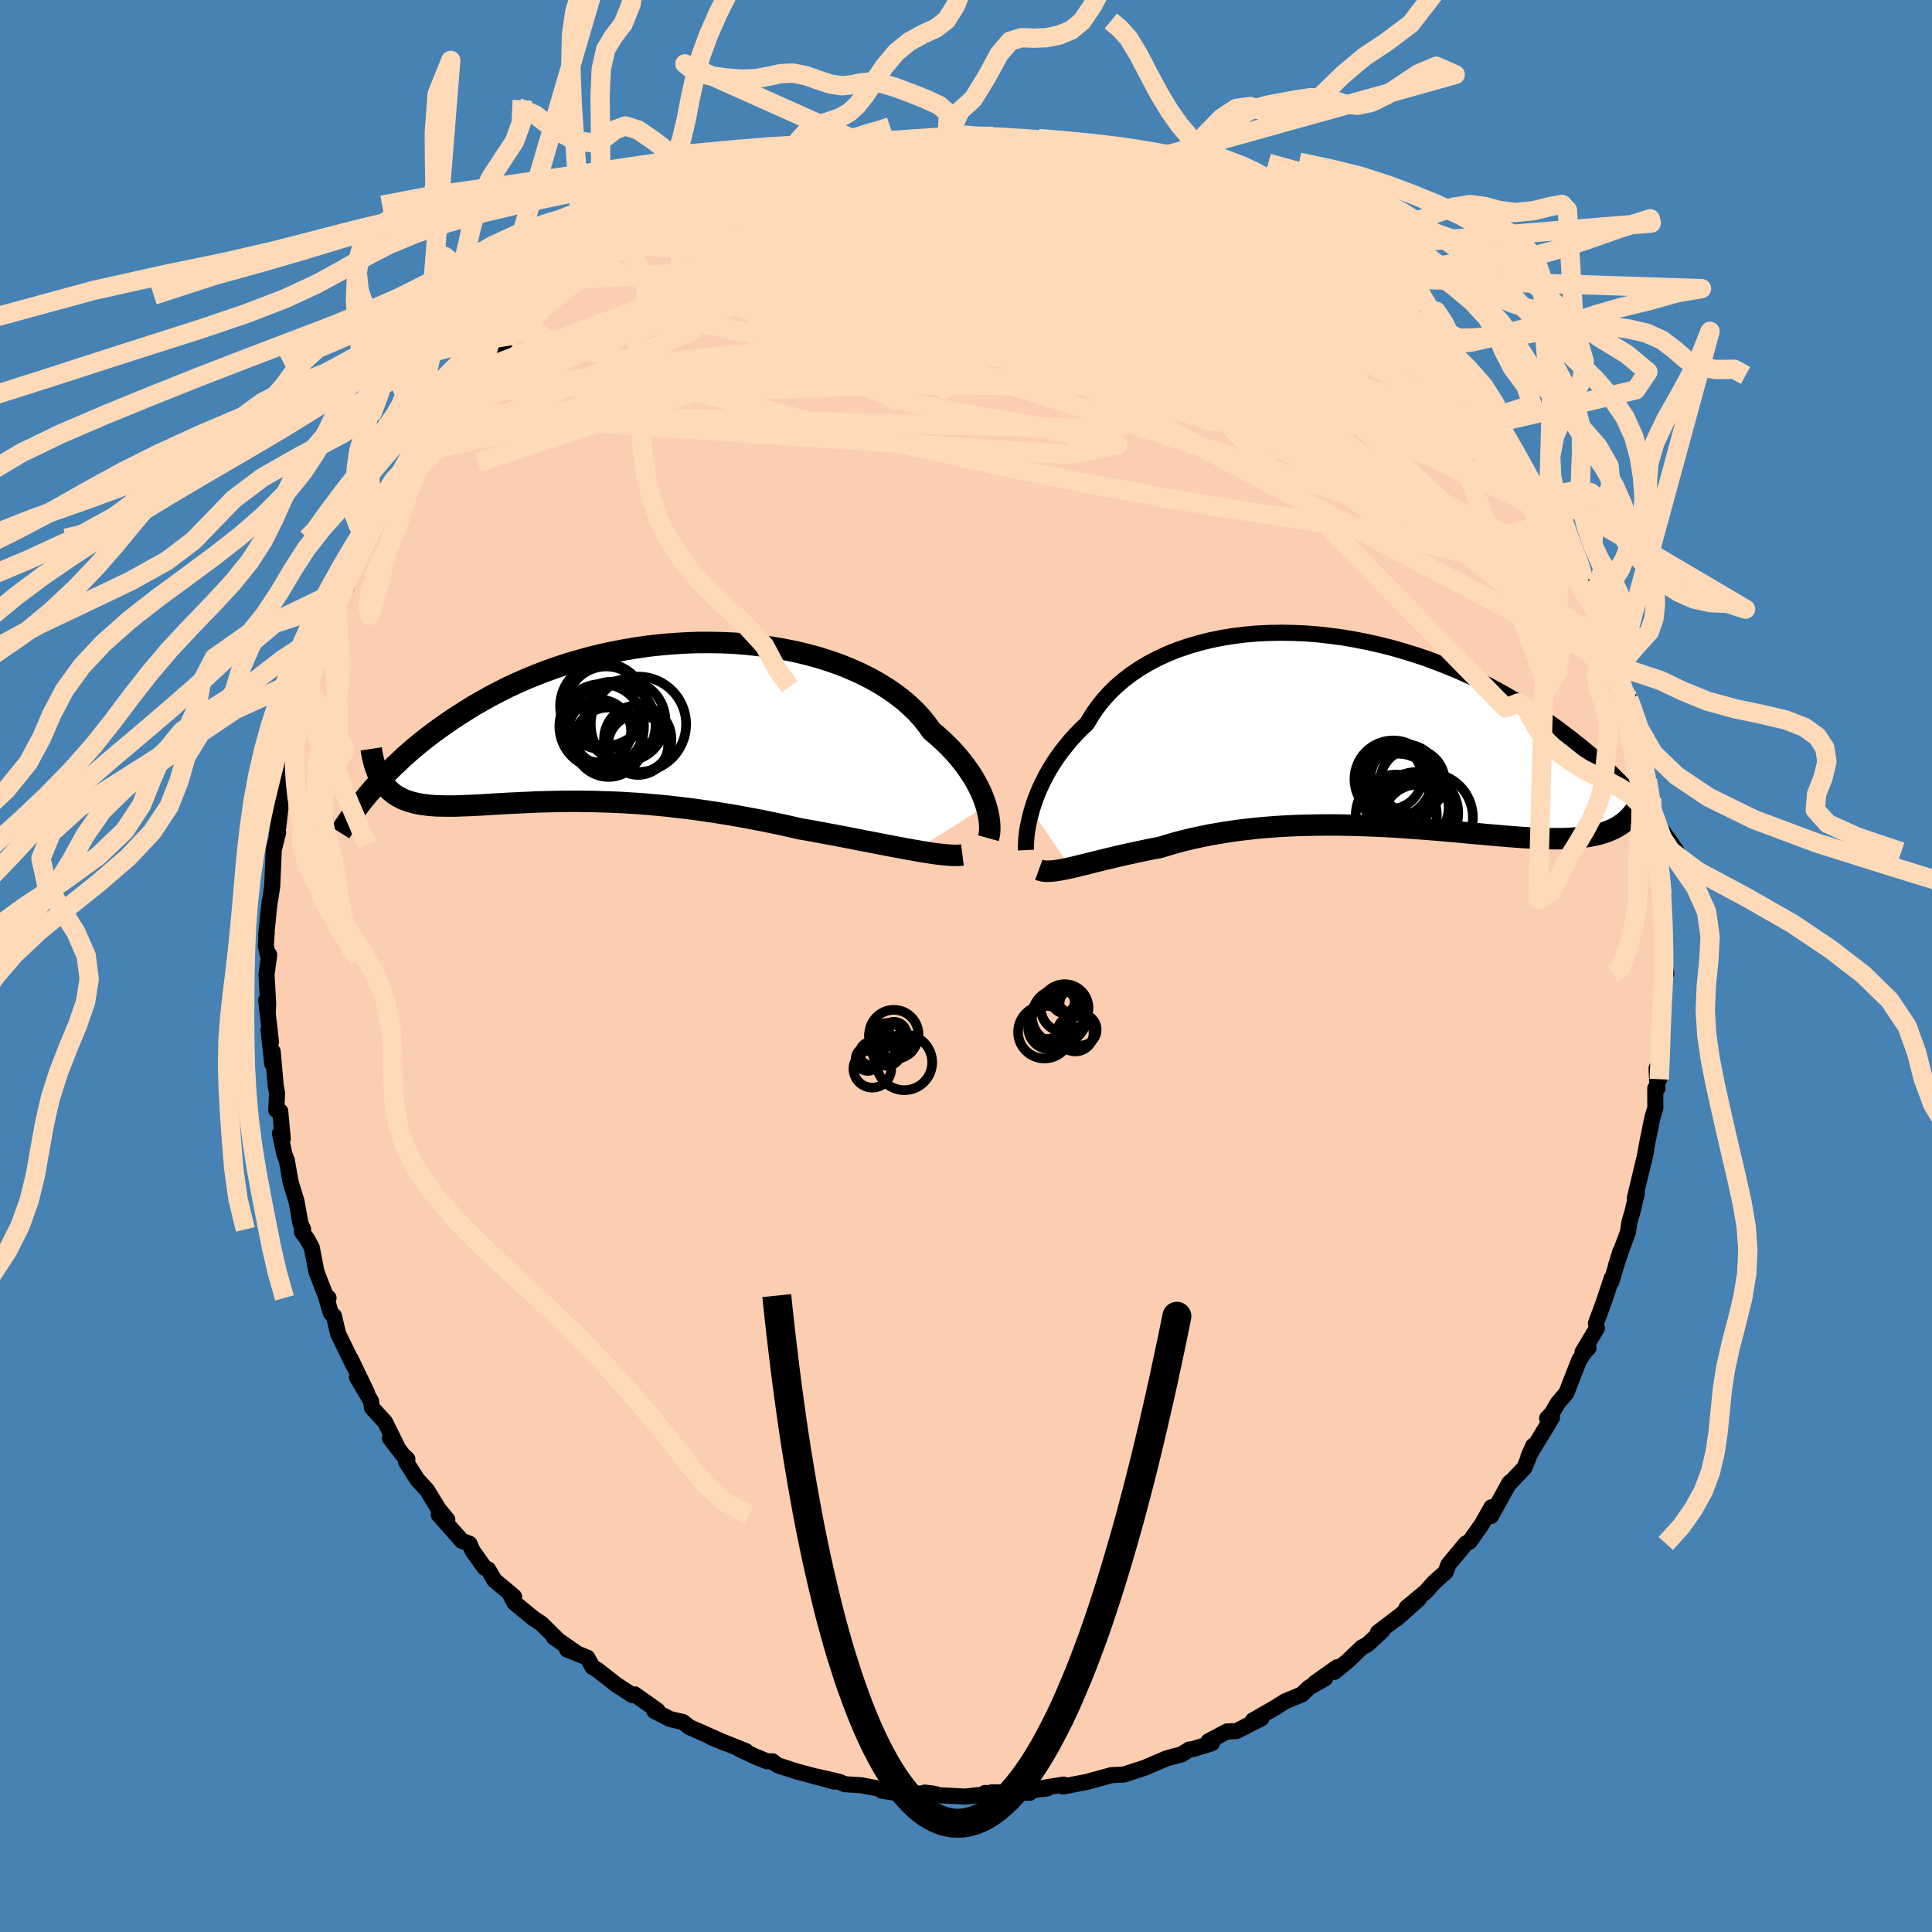 <svg xmlns="http://www.w3.org/2000/svg" width="500" height="500" viewBox="-100 -100 200 200"><defs><clipPath id="c"><path d="m37.65 8.65-.15-.47-.19-.49-.21-.5-.25-.51-.27-.51-.31-.53-.35-.53-.37-.53-.41-.53-.44-.54-.47-.53-.51-.53-.54-.52-.57-.52L32 .9l-.49-.69-.54-.67-.61-.66-.67-.64-.72-.62-.78-.59-.83-.57-.89-.55-.93-.51-.98-.49-1.02-.45-1.06-.43-1.11-.38-1.13-.36-1.17-.31-1.19-.29-1.22-.24-1.23-.21-1.26-.17-1.27-.14-1.28-.1-1.28-.06-1.29-.02H7.76l-1.29.05-1.28.08-1.28.11-1.26.14-1.25.18-1.23.21-1.21.23-1.2.26-1.17.29-1.15.32-1.12.33-1.1.36-1.06.38-1.04.4-1.01.41-.98.43-.95.44-.91.46-.89.46-.85.48-.83.47-.79.49-.77.49-.74.48-.71.49-.69.49-.66.48-.64.49-.62.49-.59.49-.57.49-.54.48-.52.49-.51.48-.48.47-.46.48-.44.46-.42.47-.4.45-.38.45 1.33-1.25.17.25.19.25.2.22.21.21.23.2.23.19.26.17.26.15.28.15.29.13.31.12.32.1.34.09.35.09.37.07.38.05.4.05.42.04.43.03.45.01.47.01h1l.53-.02.55-.02.56-.02.59-.03.61-.03.63-.04.65-.04.67-.04.69-.04.71-.03.73-.04.75-.03.77-.04.79-.02.81-.02.83-.02.85-.01h.86l.89.01.9.01.92.03.93.03.95.04.97.06.97.06.99.08 1.01.09 1.01.1 1.02.12 1.03.12 1.04.14 1.05.15 1.05.16 1.06.17 1.05.18 1.06.2 1.06.2 1.05.21 1.06.22 1.04.23 1.04.24.88.15.87.16.86.16.86.16.84.16.84.16.82.16.8.16.8.15.77.15.76.15.74.14.71.13.7.13.67.12"/></clipPath><clipPath id="b"><path d="m-34.41 8.19.17-.56.2-.59.23-.59.26-.61.29-.61.31-.62.35-.62.38-.63.41-.62.44-.61.48-.61.5-.61.54-.59.57-.59.6-.57.48-.81.54-.79.6-.77.65-.73.71-.7.77-.66.82-.63.87-.59.92-.55.96-.5 1.01-.47 1.05-.42 1.09-.37 1.12-.33 1.15-.29 1.18-.24 1.21-.2 1.22-.15 1.25-.11 1.26-.06 1.27-.02 1.27.02 1.28.06 1.29.1 1.28.15 1.28.17 1.27.22 1.26.25 1.24.28 1.24.31 1.21.35 1.2.37 1.17.39 1.15.43 1.13.44 1.1.46 1.07.48 1.05.5 1.02.51.98.53.96.54.93.54.89.55.87.56.84.56.8.56.78.56.75.57.73.55.7.56.68.55.65.55.63.54.6.55.59.54.56.54.53.53.52.53.49.52.48.51.45.51.44.5.42.49.39.48-2.08.13-.24.24-.25.23-.28.22-.29.2-.3.18-.33.18-.34.15-.36.15-.38.13-.4.12-.42.1-.43.09-.46.08-.48.06-.49.06-.52.04-.54.03-.56.02h-1.19l-.63-.01-.66-.03-.67-.03-.71-.04-.73-.05-.75-.06-.77-.06-.8-.07-.82-.07-.84-.08-.87-.07-.89-.09-.9-.08-.93-.08-.94-.08-.97-.08-.97-.07-.99-.07-1.01-.07-1.02-.06-1.02-.05-1.04-.04-1.04-.04-1.05-.02-1.06-.02h-1.05l-1.06.01-1.05.02-1.05.03-1.05.05-1.03.06-1.03.08-1.02.09-1 .11-.99.12-.98.14-.95.16-.94.16-.91.19-.89.19-.87.21-.84.22-.82.24-.78.24-.75.14-.73.15-.72.15-.69.15-.68.15-.66.15-.65.15-.62.15-.6.15-.58.14-.56.14-.54.14-.51.12-.49.12-.47.11"/></clipPath><filter id="a"><feTurbulence baseFrequency=".05" numOctaves="3" result="noise" type="noise"/><feDisplacementMap in="SourceGraphic" in2="noise" scale="2"/></filter></defs><rect width="100%" height="100%" x="-100" y="-100" fill="#4682B4"/><path fill="#FBCEB1" stroke="#000" stroke-linejoin="round" stroke-width="1.667" d="m72.5.74-.21.09-.22 1.06.05 1.7-.17 1.74.03.18-.04 3.28-.18 2.93-.27-1.13.09 2.06-.23.02.01 2.02-.29.95-.53 2.58-.26 1.42-.11.56.24-1.07-1.17 4.88.21-.51-.48 2.04-.28.91-.17 1.11-.55 1.48-.69 2 .45-1.47-.9 3.06.02-.33-.87 2.61-.77 2.08.1.5-1.49 2.49.62-.44-.37.38-.59.87-1.33 3.41-.89 1.05-.6 1.03-.5.54.5-.07-2.43 4.01.49-1.1-.91 2.28-1.61 1.69.16-.23-.12.12-1.89 3.42-.14-.33.19-.58-1 1.76-1.26 1.79-.39.2-1.82 2.19-.27.76-1.22 1.09-.83.94-2 1.66 1.26-.89-2.3 2.05.32-.3-2.25 1.71.46-.19-1.56 1.45-.56.29-1.49 1.43-1.35 1.1.28-.48-2.3 1.63 1.06-.48-1.67.95-.73.71-1.72.71-1.08.68-2.28 1.31.87-.21L28 79.2l-.98.04-1.91 1.01.36.2-.85.27-1.19.36-.32.03-.79.5-1.51.4-1.06.45-1.2.52-2.2.72-.64.03-.65.03-.43.12-2.11.58-2.49.48.07-.2-2.07.33.33.08-2.95.32 1.19.12-3.94-.05 1.04.15-1.74-.08.41.1-2.45.27-2.6-.13-.74-.18-.85-.1-.33.1-2.42-.05-1.68-.24 1.4.01-.86-.29-.73.08-1.94-.37-1.71-.11-.62-.26-2.26-.52 1.81.51-3.91-1.05-2-.65-.5-.39-.58-.01-1.7-.71.92.41-2.08-.96.69.21-3.62-1.45 1.44.6-1.89-.85-1.8-.79-.63-.51-1.4-.34-1.59-.82.33-.04-2.28-1.62-.08-.06-.24.09-1.71-1.12-1.91-1.5-.51-.3-.54-.97-2.09-.84 1.03.4-2.4-1.67.46.32-1.75-1.73-.82-.54-1.98-1.63-.55-1.07.52.45-2.04-1.71-.64-1.11-.38-.19-1.26-1.77-.29-.7-.8-.31-2.39-2.69.88.5-.89-1.08-1.2-1.97-1.02-1.11-1.15-1.82.13-.28-.47-.44-1.33-1.73.76.9-1.27-2.57-1.36-1.49-.09-.68-1.46-2.47L-62 44.2l-1.69-3.51.3.68-1.61-3.3-.43-1.84-.32-.3-.52-1.74.28.17-.14.17-1.11-2.87-.49-2.53-.48-.88-.54-.72.13-.26-.28-.64-.4-2.24-.63-2.08-.38-2.2-.24-.6-.47-2.17.29.54-.26-2.84-.41-.13.08-1.75-.14-.78-.31-3.52-.05 1.25-.38-3.51.25 1.26-.49-4.33.15 1.43.05-1.07-.17-3.02.28-2.03-.11.17-.24-1.08.09-1.4-.06.34.36-3.49.08-.36.19-1.29.16-3.77.45-1.77-.14.44.38-2.98-.23 1.98.17-2.23.68-2.37-.02-1.47.28-1.71.12-.17.69-2.19-.23.92.44-1.3.75-4.02.22-.98.32-.14.01-.78 1.54-3.14.23-.91.43-1.16.54-1.61.24-.51-.12-.41.76-.63.74-2.19.7-1.62.71-1.29.36-.67-.29.92 2.01-3.78-1.18 1.45 1.5-2.63.93-1.45 1.45-1.93.64-.79-.71.74 1.54-2.04.77-1.55.4-.56.41-.7 2.27-2.41-.46.46 2.31-2.7.07.08.12-.64 2.3-2.27.55-.52 1.06-1.29-.84.72.74-.73 1.39-1.01-.36.63 2.8-2.5 1.77-1.64 1.51-1.09.64-.3.72-.82-.41.56.98-1.22.44.13.86-.79 2.03-1.28 2.76-1.42-2.06 1.07 2.42-1.41.17-.25 1.92-.85.2.1 1.88-1.37.69-.37.67.09-.07-.14 2.77-.99-.27-.26 2.37-.57 1.26-.35 1.51-.59.22-.24.96-.04 1.95-.54 1.18-.37 1.92-.25-.83-.01 1.85-.27 1.23.01-.57-.02 1.84-.39 1.58-.1 1.88-.4 2.34.19.85-.23-.87.09 1.8-.23.17.12 2.76.01 1 .12.79.1-.39.08 2.15.1 2.15.32 1.92.23.06-.03-.33.01 1.35.43 1.47-.07.94.46.49.25 1.19-.06 2.55.73.06.11 1.91.61 2.5.94-.46-.26 2.54 1.13-1.05-.49 1.36.52 1.79.97 1.93.62 1.03.62 1.73 1.15-1.09-.62 1.3.5 1.47 1.14.8.71 1.75.63.36.37.16.46.85.68.49-.08 1.93 1.53 1.92 1.41-1.14-.74 2 1.54 1.56 1.5.9.65-.15.31 1.8 1.59-.16-.46 2.55 2.78.5.33-.38-.07.7.81 1.22 1.82 1.28 1.24 1.75 1.92-.45-.55.81 1.19.5.5 1.05 1.89.82.62.57 1.05 1.46 2.73-.03-.06.36 1.04 1.32 1.88.03-.23.61 1.15.87.98-.4.04 2.32 4.17-.22-.07.51 1.13 1.05 1.63-.35-.35.85 2.65.76.95.47 1.58-.01 1.49-.11-.65.92 1.65-.16.92 1.21 2.35.02.79.92 3.24.55 1.85-.44-.23.46.82.58 2.28-.17-.34.45 1.89-.06 1.63.14.61.31 2.65.25-.54.04 2.52.34 1.7-.04.42.07.64.19 2.37.06 1.69-.18 1.48.14 1.78.26 1.15-.21.09" filter="url(#a)"/><path fill="#fff" d="m-34.41 8.19.17-.56.2-.59.23-.59.26-.61.29-.61.31-.62.35-.62.38-.63.41-.62.44-.61.48-.61.5-.61.54-.59.57-.59.6-.57.48-.81.54-.79.6-.77.65-.73.71-.7.77-.66.82-.63.87-.59.92-.55.96-.5 1.01-.47 1.05-.42 1.09-.37 1.12-.33 1.15-.29 1.18-.24 1.21-.2 1.22-.15 1.25-.11 1.26-.06 1.27-.02 1.27.02 1.28.06 1.29.1 1.28.15 1.28.17 1.27.22 1.26.25 1.24.28 1.24.31 1.21.35 1.2.37 1.17.39 1.15.43 1.13.44 1.1.46 1.07.48 1.05.5 1.02.51.98.53.96.54.93.54.89.55.87.56.84.56.8.56.78.56.75.57.73.55.7.56.68.55.65.55.63.54.6.55.59.54.56.54.53.53.52.53.49.52.48.51.45.51.44.5.42.49.39.48-2.08.13-.24.24-.25.23-.28.22-.29.2-.3.18-.33.18-.34.15-.36.15-.38.13-.4.12-.42.1-.43.09-.46.08-.48.06-.49.06-.52.04-.54.03-.56.02h-1.19l-.63-.01-.66-.03-.67-.03-.71-.04-.73-.05-.75-.06-.77-.06-.8-.07-.82-.07-.84-.08-.87-.07-.89-.09-.9-.08-.93-.08-.94-.08-.97-.08-.97-.07-.99-.07-1.01-.07-1.02-.06-1.02-.05-1.04-.04-1.04-.04-1.05-.02-1.06-.02h-1.05l-1.06.01-1.05.02-1.05.03-1.05.05-1.03.06-1.03.08-1.02.09-1 .11-.99.12-.98.14-.95.16-.94.16-.91.19-.89.19-.87.21-.84.22-.82.24-.78.24-.75.14-.73.15-.72.15-.69.15-.68.15-.66.15-.65.15-.62.15-.6.15-.58.14-.56.14-.54.14-.51.12-.49.12-.47.11" filter="url(#a)" transform="translate(41.21 -24.27)"/><path fill="#fff" d="m37.65 8.65-.15-.47-.19-.49-.21-.5-.25-.51-.27-.51-.31-.53-.35-.53-.37-.53-.41-.53-.44-.54-.47-.53-.51-.53-.54-.52-.57-.52L32 .9l-.49-.69-.54-.67-.61-.66-.67-.64-.72-.62-.78-.59-.83-.57-.89-.55-.93-.51-.98-.49-1.02-.45-1.06-.43-1.11-.38-1.13-.36-1.17-.31-1.19-.29-1.22-.24-1.23-.21-1.26-.17-1.27-.14-1.28-.1-1.28-.06-1.29-.02H7.76l-1.29.05-1.28.08-1.28.11-1.26.14-1.25.18-1.23.21-1.21.23-1.2.26-1.17.29-1.15.32-1.12.33-1.1.36-1.06.38-1.04.4-1.01.41-.98.43-.95.44-.91.46-.89.46-.85.48-.83.47-.79.49-.77.49-.74.48-.71.49-.69.49-.66.48-.64.49-.62.49-.59.49-.57.49-.54.48-.52.49-.51.48-.48.47-.46.48-.44.46-.42.47-.4.45-.38.45 1.33-1.25.17.25.19.25.2.22.21.21.23.2.23.19.26.17.26.15.28.15.29.13.31.12.32.1.34.09.35.09.37.07.38.05.4.05.42.04.43.03.45.01.47.01h1l.53-.02.55-.02.56-.02.59-.03.61-.03.63-.04.65-.04.67-.04.69-.04.71-.03.73-.04.75-.03.77-.04.79-.02.81-.02.83-.02.85-.01h.86l.89.01.9.01.92.03.93.03.95.04.97.06.97.06.99.08 1.01.09 1.01.1 1.02.12 1.03.12 1.04.14 1.05.15 1.05.16 1.06.17 1.05.18 1.06.2 1.06.2 1.05.21 1.06.22 1.04.23 1.04.24.88.15.87.16.86.16.86.16.84.16.84.16.82.16.8.16.8.15.77.15.76.15.74.14.71.13.7.13.67.12" filter="url(#a)" transform="translate(-35.57 -25.24)"/><g fill="none" stroke="#000" transform="translate(41.21 -24.27)"><path stroke-linejoin="round" stroke-width="1.667" d="m-35 12.27-.01-.22v-.28l.02-.32.02-.36.04-.41.06-.44.08-.47.11-.5.12-.53.15-.55.17-.56.2-.59.23-.59.26-.61.29-.61.31-.62.35-.62.38-.63.41-.62.44-.61.48-.61.5-.61.54-.59.57-.59.6-.57.48-.81.54-.79.6-.77.65-.73.71-.7.77-.66.82-.63.87-.59.92-.55.96-.5 1.01-.47 1.05-.42 1.09-.37 1.12-.33 1.15-.29 1.18-.24 1.21-.2 1.22-.15 1.25-.11 1.26-.06 1.27-.02 1.27.02 1.28.06 1.29.1 1.28.15 1.28.17 1.27.22 1.26.25 1.24.28 1.24.31 1.21.35 1.2.37 1.17.39 1.15.43 1.13.44 1.1.46 1.07.48 1.05.5 1.02.51.98.53.96.54.93.54.89.55.87.56.84.56.8.56.78.56.75.57.73.55.7.56.68.55.65.55.63.54.6.55.59.54.56.54.53.53.52.53.49.52.48.51.45.51.44.5.42.49.39.48.38.48.37.46.35.46.33.44.31.44.31.43.28.42.28.4.26.4.25.39" filter="url(#a)"/><path stroke-linejoin="round" stroke-width="2.222" d="m-33.67 14.3.22.08.24.05.26.03h.3l.31-.02.35-.03.37-.06.39-.07.42-.08.45-.1.47-.11.49-.12.51-.12.54-.14.56-.14.58-.14.6-.15.62-.15.65-.15.66-.15.68-.15.69-.15.72-.15.73-.15.75-.14.78-.24.82-.24.84-.22.87-.21.89-.19.91-.19.94-.16.95-.16.98-.14.99-.12 1-.11 1.02-.09 1.03-.08 1.03-.06 1.05-.05 1.05-.03 1.05-.02 1.06-.01h1.05l1.06.02 1.05.02 1.04.04 1.04.04 1.02.05 1.02.06 1.01.07.99.07.97.07.97.08.94.08.93.08.9.08.89.09.87.07.84.08.82.07.8.07.77.06.75.06.73.05.71.04.67.03.66.03.63.01h1.19l.56-.02.54-.03.52-.04.49-.06.48-.06.46-.08.43-.09.42-.1.4-.12.38-.13.36-.15.34-.15.33-.18.3-.18.29-.2.28-.22.25-.23.24-.24.22-.26.21-.27.19-.28.18-.3.16-.31.14-.33.14-.34.12-.35L29 6l.1-.38" filter="url(#a)"/><circle cx="3.509" cy="6.208" r="3.916" clip-path="url(#b)" filter="url(#a)"/><circle cx="3.334" cy="8.653" r="4.2" clip-path="url(#b)" filter="url(#a)"/><circle cx="5.594" cy="9.153" r="3.67" clip-path="url(#b)" filter="url(#a)"/><circle cx="5.159" cy="7.863" r="3.598" clip-path="url(#b)" filter="url(#a)"/><circle cx="5.489" cy="8.448" r="4.262" clip-path="url(#b)" filter="url(#a)"/><circle cx="5.009" cy="5.143" r="3.34" clip-path="url(#b)" filter="url(#a)"/><circle cx="4.234" cy="4.903" r="3.584" clip-path="url(#b)" filter="url(#a)"/><circle cx="6.664" cy="8.893" r="4.598" clip-path="url(#b)" filter="url(#a)"/><circle cx="2.724" cy="4.738" r="3.274" clip-path="url(#b)" filter="url(#a)"/><circle cx="3.014" cy="4.933" r="4.012" clip-path="url(#b)" filter="url(#a)"/></g><g fill="none" stroke="#000" transform="translate(-35.57 -25.24)"><path stroke-linejoin="round" stroke-width="2.222" d="m37.89 12.01.05-.18.05-.23.03-.27.01-.3v-.33l-.03-.36-.05-.39-.07-.41-.1-.44-.13-.45-.15-.47-.19-.49-.21-.5-.25-.51-.27-.51-.31-.53-.35-.53-.37-.53-.41-.53-.44-.54-.47-.53-.51-.53-.54-.52-.57-.52L32 .9l-.49-.69-.54-.67-.61-.66-.67-.64-.72-.62-.78-.59-.83-.57-.89-.55-.93-.51-.98-.49-1.02-.45-1.06-.43-1.11-.38-1.13-.36-1.17-.31-1.19-.29-1.22-.24-1.23-.21-1.26-.17-1.27-.14-1.28-.1-1.28-.06-1.29-.02H7.76l-1.29.05-1.28.08-1.28.11-1.26.14-1.25.18-1.23.21-1.21.23-1.2.26-1.17.29-1.15.32-1.12.33-1.1.36-1.06.38-1.04.4-1.01.41-.98.43-.95.44-.91.46-.89.46-.85.48-.83.47-.79.49-.77.49-.74.48-.71.49-.69.49-.66.48-.64.49-.62.49-.59.49-.57.49-.54.48-.52.49-.51.48-.48.47-.46.48-.44.46-.42.47-.4.45-.38.45-.37.45-.35.43-.33.43-.32.42-.3.41-.29.41-.28.4-.26.38-.25.39-.23.37" filter="url(#a)"/><path stroke-linejoin="round" stroke-width="2.222" d="m35.2 13.74-.31.04-.36.01-.4-.01-.44-.03-.48-.04-.52-.06-.55-.07-.58-.09-.61-.1-.64-.11-.67-.12-.7-.13-.71-.13-.74-.14-.76-.15-.77-.15-.8-.15-.8-.16-.82-.16-.84-.16-.84-.16-.86-.16-.86-.16-.87-.16-.88-.15-1.04-.24-1.04-.23-1.06-.22-1.05-.21-1.06-.2-1.06-.2-1.05-.18-1.06-.17-1.05-.16-1.05-.15-1.04-.14-1.03-.12-1.02-.12-1.01-.1-1.01-.09-.99-.08-.97-.06-.97-.06-.95-.04-.93-.03-.92-.03-.9-.01-.89-.01h-.86l-.85.01-.83.02-.81.02-.79.02-.77.04-.75.03-.73.04-.71.03-.69.04-.67.04-.65.04-.63.04-.61.03-.59.03-.56.02-.55.02-.53.02h-1l-.47-.01-.45-.01-.43-.03-.42-.04-.4-.05-.38-.05-.37-.07-.35-.09-.34-.09-.32-.1-.31-.12-.29-.13-.28-.15-.26-.15-.26-.17-.23-.19-.23-.2-.21-.21-.2-.22-.19-.25-.17-.25-.16-.27-.15-.29-.14-.29-.12-.32-.12-.33-.1-.34-.09-.35-.09-.37-.07-.38-.06-.4" filter="url(#a)"/><circle cx="1.586" cy="1.749" r="3.49" clip-path="url(#c)" filter="url(#a)"/><circle cx="1.661" cy=".219" r="4.934" clip-path="url(#c)" filter="url(#a)"/><circle cx="-1.994" cy="-1.651" r="4.458" clip-path="url(#c)" filter="url(#a)"/><circle cx=".246" cy="-.156" r="4.21" clip-path="url(#c)" filter="url(#a)"/><circle cx="-1.679" cy="-1.671" r="4.1" clip-path="url(#c)" filter="url(#a)"/><circle cx="-2.349" cy=".919" r="3.25" clip-path="url(#c)" filter="url(#a)"/><circle cx="1.626" cy="2.349" r="3.112" clip-path="url(#c)" filter="url(#a)"/><circle cx="-1.019" cy=".264" r="4.458" clip-path="url(#c)" filter="url(#a)"/><circle cx="-1.434" cy="2.074" r="3.594" clip-path="url(#c)" filter="url(#a)"/><circle cx="-2.144" cy=".429" r="4.382" clip-path="url(#c)" filter="url(#a)"/></g><g fill="none" stroke="#FFDAB9" stroke-linejoin="round" stroke-width="2"><path d="m37.57-73.5 1.66 1.31 1.2.98 1.04.89 1.05.95 1.05.98 1.01.95.92.88.84.82.76.73.63.64.5.52.34.4.19.26.02.11-.17-.08-.38-.31-.66-.59-.95-.88-1.24-1.16-1.55-1.42-1.91-1.74-2.36-2.09m20.73 24.07.5.94.27.81.09.81-.15.68-.44.41-.8.1-1.15-.2-1.51-.47-1.88-.73-2.26-1.03-2.66-1.34-3.08-1.69-3.48-2.03-3.89-2.34L35.56-56l-4.74-2.92-5.27-3.25-5.92-3.62-6.61-4.05-7.22-4.55-7.56-5.03m13.26-5.1 1.12.08.76.2.58.22.46.24.27.27-.02.29-.41.29-.89.27-1.46.23-2.08.19-2.67.16-3.25.15-3.82.15-4.5.17-5.33.15-6.17.1" filter="url(#a)"/><path d="m54.21-56.7.45.75.22.84-.18.71-.64.53-1.16.3h-1.7l-2.25-.31-2.83-.61-3.4-.89-4-1.13-4.63-1.35-5.28-1.54-5.96-1.78-6.66-2.07-7.34-2.45-8.02-2.87-8.72-3.26-9.58-3.47" filter="url(#a)"/><path d="m49.6-62.32.98 1.48.47 1.06-.2.62-.88.29-1.47.07-2.04-.06-2.6-.17-3.21-.31-3.85-.51-4.53-.75-5.25-1.04-5.99-1.35-6.76-1.66-7.58-1.94-8.41-2.2-9.29-2.43-10.28-2.59" filter="url(#a)"/><path d="m18.14-83.21.58.3.93.53.68.58.25.59-.14.62-.44.68-.69.79-.97.9-1.3 1.01-1.72 1.09-2.19 1.18-2.66 1.27-3.14 1.36-3.58 1.49-4.05 1.61-4.53 1.73-5.02 1.84-5.52 1.95-5.99 2.05-6.45 2.14-6.92 2.23-7.51 2.41-8.3 2.73" filter="url(#a)"/><path d="m61.77-45.15.25 1 .48 1.34.21.94-.08.57-.36.3-.62.09-.89-.1-1.18-.36L58.1-42l-1.79-.95-2.09-1.24-2.4-1.52-2.72-1.78-3.07-2.03-3.48-2.34-3.9-2.7-4.34-3.13-4.77-3.61-5.22-4.09-5.72-4.53-6.29-4.94-6.81-5.31m40.89 14.46.56.42.93.94.75.83.6.73.57.73.53.69.45.59.28.39.03.13-.24-.13-.5-.38-.78-.63-1.07-.88-1.39-1.2-1.76-1.53-2.08-1.91-2.34-2.29-2.5-2.67m-52.76-12.15 1.27-.28 1.22-.18 1.22-.11 1.33-.08 1.47-.06 1.62-.07 1.75-.08 1.83-.09 1.81-.08 1.68-.06 1.49-.05 1.28-.03 1.12-.02.98-.01h.85l.7.01h.47l.11-.01-.44-.06-1.19-.13m-42.81 11.59 1.3-.92 1.7-.99 1.61-.86 1.49-.75 1.5-.72 1.56-.73 1.61-.74 1.57-.72 1.45-.65 1.23-.57.96-.44.71-.34.48-.24.22-.11-.21.07" filter="url(#a)"/><path d="m-1.93-85.78 1.29-.1 1.05.01.86.09.5.13.09.18-.26.23-.61.29-1.03.35-1.63.42-2.35.48-3.11.58-3.79.67-4.39.75-4.92.74M54.21-56.7l.64.84.76 1.09.74 1.1.66 1.07.53.94.39.76.26.54.12.32-.01.13-.16-.05-.31-.23-.5-.41-.7-.64-.93-.92-1.2-1.28-1.49-1.66-1.8-2.05-2.1-2.44-2.43-2.82-2.84-3.28-3.32-3.79M15.59-83.94l1.71.54 1.15.44.96.45.68.42.36.39.03.36-.25.37-.49.41-.74.43-1.05.46-1.41.44-1.82.42-2.26.4-2.69.38-3.11.4-3.55.41-4.01.39-4.48.37-4.98.35-5.54.37-6.22.48-7 .68" filter="url(#a)"/><path d="m18.2-83.1 1.82.61 1.43.51 1.05.39.84.34.73.32.7.33.64.34.5.31.28.25.01.17-.28.07-.55-.01-.83-.1-1.15-.19-1.52-.31-1.93-.43-2.33-.58-2.68-.71-3.06-.83-3.54-.95-4.13-1.1" filter="url(#a)"/><path d="m12.97-84.59.94.43 1.31.49 1.71.62 1.97.76 2.12.88 2.15.95 2.09.95 1.96.91 1.78.84 1.6.76 1.44.68 1.26.6 1.04.5.77.38.54.25M.04-85.89l2.17.12 1.7.31 1.68.46 1.94.58 2.26.69 2.46.77 2.5.82 2.45.85 2.37.85 2.34.85 2.32.83 2.26.81 2.15.76 1.99.71 1.86.67 1.78.66m12.12 9.44.29.38.13.85-.59.69-1.28.58-1.87.58-2.46.63-3.13.61-3.9.53-4.7.4-5.5.24-6.26.12-7.01.03-7.79-.05-8.67-.07-9.65-.08-10.64-.14-11.46-.43" filter="url(#a)"/><path d="m28.72-79.06.84.65.23.55-.26.52-.6.63-.95.75-1.36.83-1.87.87-2.42.89-2.99.94-3.55 1.04-4.1 1.16L7-68.94l-5.31 1.43-6 1.54-6.71 1.66-7.46 1.79-8.23 1.87-8.97 1.93-9.65 1.99m33.27-27.93 1.52-.17 1.19-.1 1.25-.13 1.49-.14 1.68-.14 1.71-.12 1.57-.09 1.31-.07 1.04-.05.81-.04.62-.03.43-.02.16-.02-.23-.01-.66-.01-1-.01H-.28m10.43.86 1.31.3 1.23.24 1.15.26 1.18.28 1.23.32 1.25.33 1.2.35 1.06.34.87.3.63.24.38.18.16.13-.05.08-.24.03-.45-.02-.72-.1-1.04-.2-1.39-.32-1.83-.44-2.34-.56-2.91-.68-3.29-.82" filter="url(#a)"/><path d="m10.48-84.96.08.13.35.25.14.32-.24.4-.66.48-1.1.57-1.59.7-2.18.81-2.87.95-3.63 1.05-4.41 1.11-5.19 1.14-5.91 1.14-6.59 1.17-7.34 1.24m75.25 6.2 1.23 1.05.91.83.7.75.45.61.24.5.11.44-.02.37-.2.25-.44.06-.75-.15-1.07-.36-1.39-.55-1.68-.72-2-.91-2.31-1.11-2.64-1.36-2.99-1.63-3.33-1.93-3.7-2.24-4.19-2.56-4.88-2.9-5.77-3.22m49.39 35.03-.01.14-.26.47-.66.59-1.13.62-1.65.52-2.24.32-2.84.04-3.46-.21-4.1-.42-4.78-.61-5.5-.78-6.26-.97-7.03-1.18-7.77-1.43-8.45-1.71-9.04-2-9.61-2.32-10.21-2.63-10.96-2.91" filter="url(#a)"/><path d="m36.07-74.56.26.44.35.43.32.48.12.47-.2.44-.58.35-.96.28-1.4.18-1.86.06-2.36-.06-2.87-.19-3.41-.33-3.97-.46-4.6-.61-5.27-.75-5.93-.88-6.54-1-7.12-1.17-7.61-1.48m9.85-6.97 1.72-.12 1.88-.03 1.75.07 1.59.14 1.55.21 1.65.25 1.78.31 1.88.35 1.93.38 1.95.41 1.95.43 1.94.44 1.9.43 1.81.42 1.66.39 1.48.35 1.33.3 1.21.27 1.09.24.95.19.69.09.27-.05-.31-.26m-39.09-4.28 1.06-.15.51-.06.34.02.16.1-.04.19-.26.3-.53.42-.94.59-1.55.79-2.3 1.04-3.09 1.3-3.79 1.51-4.31 1.68-4.7 1.79" filter="url(#a)"/><path d="m.04-85.89 1.95.05 1.03.1.55.14.36.18.21.23-.06.28-.5.32-1.03.37-1.56.42-2.04.48-2.49.55-2.96.63-3.52.73-4.14.83-4.83.94-5.55 1m69.28 11.03.37.59.79.78.86.82.74.73.5.56.26.36.03.17-.18-.03-.46-.3-.83-.67-1.32-1.14-1.84-1.61-2.28-2.01-2.57-2.36" filter="url(#a)"/><path d="m-30.39-77.91 1.54-.58 1.51-.48 1.69-.43 1.87-.34 2.08-.26 2.33-.23 2.59-.23 2.81-.22 2.96-.22 3.06-.19 3.09-.15 3.11-.11 3.08-.09 3.02-.09 2.88-.09 2.72-.1 2.57-.09 2.48-.04 2.47.02 2.41.05m.23-.71 1.65.62 1.11.45 1.02.44 1.09.49 1.2.57 1.29.61 1.28.63 1.17.59.99.53.82.45.66.37.49.29.32.2.13.09-.1-.04-.38-.18-.69-.36-1.07-.54-1.45-.74-1.81-.92-1.9-1" filter="url(#a)"/><path d="m11.5-84.52 1.3.15 1.31.4 1.51.54 1.76.66 1.95.75 2.03.84 2.05.88 1.96.87 1.82.82 1.65.76 1.47.68 1.32.61 1.17.54.98.46.75.35.55.23.37.08m-61.15-5.5.71-.05 1.2-.32 1.62-.44 1.88-.48 2.04-.48 2.1-.44 2.11-.41 2.1-.37 2.09-.34 2.07-.32 2-.28 1.87-.26 1.63-.22 1.35-.2 1.06-.19.85-.18.78-.18.72-.16" filter="url(#a)"/><path d="m-38.94-72.18.67-.41.74-.49.91-.55 1.18-.68 1.44-.82 1.63-.91 1.7-.95 1.62-.89 1.45-.8 1.23-.69.98-.56.7-.42.38-.27.01-.08-.36.14m22.73-5.22 1.5-.04 1.67.19 1.9.34 1.98.46 2.08.55 2.21.63 2.35.67 2.44.7 2.4.71 2.3.7 2.16.69 2.07.67 2.03.67 2 .67 1.92.64 1.73.57 1.37.45m7.32 4.54.99.79.45.52.39.59.21.57-.09.47-.42.33-.78.2-1.15.08-1.56-.06-1.99-.2-2.41-.36-2.83-.5-3.24-.65-3.7-.82-4.22-1.02-4.84-1.25-5.48-1.48-6.11-1.68-6.63-1.89-7.12-2.08" filter="url(#a)"/><path d="m25-80.65 1.63.79 1.27.63.82.49.38.35.05.25-.21.18-.46.14-.74.08-1.1-.02-1.51-.14-1.96-.26-2.46-.37-2.97-.46-3.51-.55-4.05-.67-4.57-.83-5.07-1.01-5.72-1.22" filter="url(#a)"/><path d="m46.23-66.17 1.67 1.8.7.83.39.59.33.59.3.59.16.49-.05.3-.32.09-.61-.12-.88-.31-1.19-.49-1.51-.67-1.87-.9-2.24-1.16-2.64-1.45-3.03-1.77-3.41-2.1-3.81-2.43-4.17-2.75-4.46-3.06-4.58-3.31" filter="url(#a)"/><path d="m22.15-81.81 1.36.62.58.32.53.38.48.45.24.44-.15.4-.61.31-1.08.25-1.49.2-1.91.18-2.35.16-2.85.11-3.4.06H7.52L3-77.99l-5.01-.11-5.48-.18-6.03-.26-6.8-.25m-8.15.03.93-.18 1.82-.19 2.33.09 2.82.37 3.38.54 3.93.66 4.42.79 4.86.9 5.19 1.06 5.47 1.21 5.7 1.38 5.93 1.51 6.08 1.58 6.15 1.56 6.09 1.45 6.04 1.38M4.2-85.58l2.06.18 1.85.24 1.48.24 1.22.25 1.12.26 1.16.28 1.19.29 1.2.29 1.18.28 1.13.28 1.04.26.89.24.67.18.36.11-.02-.01-.45-.12-.85-.25-1.22-.32-1.49-.4-1.7-.52" filter="url(#a)"/><path d="m20.11-82.49 1.67.63 1.15.5 1.1.51 1.2.58 1.34.67 1.46.74 1.46.77 1.37.72 1.19.65 1.01.57.85.49.71.42.57.33.4.24.2.11-.04-.03-.3-.2-.62-.4-1-.64-1.44-.93" filter="url(#a)"/><path d="m33.16-76.27.86.6.63.44.22.33-.09.26-.31.21-.53.18-.83.14-1.22.06-1.67-.03-2.13-.15-2.62-.29-3.12-.45-3.65-.65-4.2-.83-4.82-1.01-5.52-1.17-6.35-1.35-7.22-1.58m-27.6 7.6.74-.24 1.33-.71 1.56-.83 1.55-.78 1.49-.71 1.48-.68 1.53-.68 1.56-.67 1.57-.66 1.52-.62 1.43-.58 1.31-.53 1.2-.49 1.11-.44 1.02-.41.92-.36.76-.31.54-.23.24-.12-.14-.01-.58.12-1.05.23" filter="url(#a)"/><path d="M65.03-38.25v.46l.25 1.02.17.91-.04.6-.26.28-.44.03-.6-.15-.76-.29-.94-.46-1.18-.7-1.46-1.03-1.78-1.45-2.1-1.9-2.44-2.35-2.74-2.79-3.07-3.18-3.41-3.58-3.82-4.01-4.26-4.46-4.71-4.96-5.19-5.45-5.7-5.92m18.95 5.66 1.12.89.88.8 1.1 1.05 1.21 1.19 1.2 1.2 1.15 1.16 1.09 1.12 1.03 1.04.93.96.8.85.64.71.49.56.3.37.09.11-.19-.23-.46-.59-.63-.83-.66-.86" filter="url(#a)"/><path d="m14.4-83.88 1.55.28 1.87.69 2.03.94 2.2 1.12 2.28 1.26 2.3 1.34 2.28 1.39 2.27 1.42 2.28 1.43 2.3 1.42 2.27 1.4 2.19 1.36 1.96 1.25 1.61 1.03 1.21.75" filter="url(#a)"/><path d="m43.84-68.26.42.57-.05.62-.4.68-.85.72-1.44.7-2.11.66-2.78.65-3.42.64-4.02.62-4.64.57-5.32.47-6.06.36-6.87.3-7.69.3-8.52.32-9.33.33-10.17.3-11.02.23m64.07-21.95 1.28.58 1.05.63.58.54-.04.43-.72.29-1.35.19-1.91.13-2.44.11-3.06.06-3.76-.01-4.56-.08-5.41-.17-6.22-.25-6.96-.32-7.59-.5" filter="url(#a)"/><path d="m43.84-68.26-59.27 4.05-14.15-2.68 5.06-3.42 11.81-.8 12.12 1.77 9.2 2.96 5.67 3.05 3.28 2.44 2.32 1.38 2.02.01 1.26-1.4-.43-2.47-2.71-3.04-4.58-3.11-5.04-2.86-3.62-2.32-.67-1.56L8.88-77l5.2-.19 4.93.06.15.76L6.6-73.82l-47.05 2.73" filter="url(#a)"/><path d="m-22.33-81.44 51.81 22.7 11.69.3-.72-3.09-2.5-1.22-1.91.13-2.52-.19-4.82-1.39-7.43-2.44-8.54-2.9-7.06-2.73-3.37-2.01.77-.85 3.08.43 2.3 1.39-.24 1.91-.59 2.4 5.03 3.25 14.17 3.33 13.41-1.24-10.48-14.78" filter="url(#a)"/><path d="m33.16-76.27-21.83-2.32-14.75 5.31-2.33 5.41 2.59 2.19 2.51-.63 1.7-2.16 1.1-2.62.22-2.34-.95-1.6-2.23-.82-3.65-.29-4.95.06-4.9.44-1.76.8 4.01.44 7.12-1.25-2.18-2.98-23.8 1.31" filter="url(#a)"/><path d="m-16.28-83.49 44.22 18.65 7.83.79-3.3-4.98-5.03-4.45-5.13-2.22-4.44.01-2.27 1.73 1.08 2.77 4.28 3.22 5.97 3.24 5.23 2.81 1.86 1.63-3.36-.4-8.58-2.91-11.39-4.86L.36-73.71l-6.6-3.65-3.45-.34-1.65 4.14 9.19 8.81 57.91 10.44" filter="url(#a)"/><path d="m-22.6-81.7 34.08 21.24 1.04-2.9 1.05-6.09 2.49-3.72 3.26-.49 3.44 2.06 2.11 3.16-.97 2.59-4.56.89-6.94-1.06-7.26-2.42-6.12-2.8-4.62-2.36-3-1.43-.39-.43 4.15.52 9.94 1.63 14.17 3.03 12.87 3.53.78-1.44L3.8-85.76" filter="url(#a)"/><path d="m-30.92-77.32 35.01-.71 4.69-1.71 2.05 1.59 6.02 4.23 7.28 4.44 4.92 2.7 1.26.5-1.76-.87-3.93-1.04-5.84-.62-7.48-.35-7.71-.47-5.24-.35-.13.7 5.43 2.54 8.3 3.85 6.12 3.36-3.9-.07-44.56-18.31" filter="url(#a)"/><path d="m-12.06-84.66-4.36 8.22 11.12 7.38 5.05 4.72 2.27.59 4.81-1.63 7.49-1.48 7.64.04 6.1 1.9 4.59 3.43 3.82 4.09 3.16 3.57 1.7 1.9-.58-.38-2.58-2.38-3.01-3.24-1.88-2.81-.84-1.83-1.47-1.3-2.31-.87 2.09 2.13 14.34 8.77 13.85 4.91" filter="url(#a)"/><path d="M4.2-85.58.74-71.99l9.51 4.83-2.36-1.26-7.28-2.13-4.56-1.73.22-1.61 3.35-1.62 3.9-1.41 2.57-.86.62-.12-.87.51-1.29.77-.88.38-.45-.58-.85-1.67-1.8-2.22-1.5-1.92 1.79-1.2 5.9-.67 1.74-.66" filter="url(#a)"/><path d="m31.48-77.29 1.39 14.02-4.83 4.79-2.43 2.16-4.16-1.39-3.33-3.38.47-2.91 3.51-1.42 3.08-.54-.67-.77-5.69-1.46-9.58-1.6-10.66-.74-8.4.77-3.54 2.06 2.31 2.46 7.07 1.81 9.17.49 8.36-1 5.51-2.03.21-1.61-14.46 1.32-57.17 7.04" filter="url(#a)"/><path d="m54.71-56.2-28.19-7.56-13.88 2.06-13.47-2.72-9.08-4.98-2.69-4.05 2.97-2.1 6.51-.4 7.85.8 7.77 1.51 7.03 1.74 5.76 1.5 3.67 1.03.3.54-4.95.14-10.35.37-4.21 3.6 46.83 11.03" filter="url(#a)"/><path d="M49.28-63.06 18.4-72.78l-21.97-1.26-3.49.9 7.7.56 9.27-.64 5.74-1.6 1.8-1.73-.04-.99.4.25 2.08 1.58 3.46 2.6 3.27 3.01.93 2.66-3.16 1.7-7.67.49-10.59-.69-9.95-1.89-4.86-3.28 2.84-4.45 6.99-3.96-1.33-.79-30.38 2.65" filter="url(#a)"/><path d="M63.98-39.88 9.57-63.75 6.4-73.09l9.82-1.44 7.5 1.06 2.14 1.32-.87 1.18-1.19.89-.97.39-1.8.05-2.89.71-1.62 2.73 3.93 5.34 12.05 7.31 17.04 8.43 13.81 9.87 5.26 7.59" filter="url(#a)"/><path d="M18.2-83.1-.44-75.11l3.94.27-2.33-1.13-5.89.28-2.56 1.7 3.4 2.14 7.32 1.48 7.25.16 3.89-1.1-.8-1.69-4.9-1.44-7.34-.64-7.77.26-6.39.92-3.65 1.34-.06 1.65 3.76 1.99 6.93 2.17 8.23 1.85 6.9.8 4.37-.51 4.82-.45 12.09 5.32L67.4-30.01" filter="url(#a)"/><path d="m4.2-85.58 23.73 22.74-8.74-1.63-6.59-3.92.69-2.83 4.52-1.44 4.52-.29 2.23.42-.45.98-1.85 1.76-1.39 2.65.1 3.06 1.16 2.59.67 1.35-1.07-.21-2.05-1.89-.05-4.04 3.82-6.1 16.05.41" filter="url(#a)"/><path d="M33.16-76.27 8.08-78.79l5.66.94 9.13 3.15 4.73 3.08-.43 1.72-4.29.65-6.59.52-7.38.88-6.71 1.04-5.16.67-3.81.09-3.33-.29-3.11-.29-1.61-.33 2.17-.91 7.37-1.89L6.54-71.8l13.58-.39 9.15.25-16.3-12.65" filter="url(#a)"/><path d="M54.71-56.2 5.73-61.24l7.2-2.09 14.05.79 7.87-.04 2.33-.94-.86-.68-3.52-.26-6.39-.64-8.32-1.73-7.92-2.79-5.01-3.11-.88-2.37 2.54-.77 3.87 1.15 2.72 2.67-.5 3.18-4.88 2.4-9.15.63-10.99-1.28-5.93-2.03 12.9.09 54.42 6" filter="url(#a)"/><path d="m44.59-67.3-14.99.02-14.33 4.84L.3-63.37l-4.92-3.53 6.03-2.95 11.08-1.51 9.75-.76 5.07-.89.33-1.22-2.45-1.12-2.81-.39-1.45.55.06 1.18.36 1.52-.29 2.21-3.04 1.57-32.35-15.32" filter="url(#a)"/><path d="m-54.17-57.27 68.84 1.68 17.23-4.66-.8-4.81-4.43-1.11-3.45 1.52-1.77 1.47-1.19-.18-1.95-1.71-2.97-2.1-2.83-1.45-.95-.43 2.01.52 4.34 1.31 4.11 1.85.15 1.7-6.79.44-13.07-1.39-12.21-1.35 4.07 2.39 54.61.19" filter="url(#a)"/><path d="m-56.58-53.16 28.38-12.68-1.84-1.65-.02-2.84 4.85-3.6 6.66-2.58 5.26-.98 2.25.22-.23.61-.54.47 1.56.31 5.09.52 8.45.99 9.93 1.05 8.26.08 3.48-1.78-2.48-3.5-6.72-3.78-7.97-2.55-7.92-1.16" filter="url(#a)"/><path d="m23.64-81.17.65 21.58-10.87-.19-.7-3.38.61-1.85-2.78-1.21-4.31-1.38-2.16-1.09 2.23-.01 6.43 1.22 8.61 1.76 8.08 1.17 5.48-.21 2.27-1.65-.12-2.41-1.21-2.28-1.48-1.61-1.64-.88-1.57-.07-.56 1.33-.12 2.94-9.21 1.07L-25.7-80.4" filter="url(#a)"/><path d="M48.78-63.39.31-67.21l2.51-.81 11.53.63 6.29.65.73.79-1.97.96-2.76.68-2.71-.04-2.12-.71-1.23-.87-.67-.65-.8-.49-1.2-.68-1.18-1.01-.55-.92-.1-.17-.33 1.03.28 2.44 3.51 4.01.55 3.88-48.39-13.99" filter="url(#a)"/><path d="m-52.36-59.22 38.98-15.34 12.92-2.92-2.98 1.81-7.32 2.74-5.18 1.83-.59.52 3.3-.25 3.71-.1-.19.65-5.46 1.29-6.63 1.48.28 1.38 13.56 1.18 22.52-1.78-4.41-18.22" filter="url(#a)"/><path d="M-35.71-74.62 2.8-72.7l14.29 3.53 7.51 2.55-.44-.67L18.53-70l-6.02-2.85-3.74-1.99-1.85-1.03-1.79-.31-3.16.15-4.73.38-5.3.32-4.21-.1-1.48-.74 2.23-1.31 5.85-1.42 8.28-.9 8.74.01 6.93.78 2.79.87-3.13.38-8.3.27-4.63 1.51 31.22 1.88" filter="url(#a)"/><path d="m-46.79-65.84 13.04 3.59 18.92-1.96 16.31.72 14.07 3.1 7.57 2.45-1.33-.17-7.62-2.56-8.61-3.45-5.59-2.79-1.59-1.1 1.43.93 3.58 2.63 5.8 3.34 7.91 2.69 7.42.4-.39-4.16-18.4-10.47-32.12-7.38" filter="url(#a)"/><path d="m8.5-85.16 23.48 22.67-1.95.9-7.92-2.95-9.03-3.12-6.41-1.63-2.28.13.49 1.01 1.06.83.99.24 1.78.22 2.33.77-.36.38-7.32-2.33-16-3.18-37.34 9.38" filter="url(#a)"/><path d="m10.15-84.95-.12 2.26-4.58 2.05 1.12 2.54 2.15 1.81-1.31.9-5.58.52-7.47.56-5.56.79-.45 1.23 5.9 1.93 11.03 2.65 13.12 2.85 11.67 2.13 7.62.57 2.63-1.21-1.91-2.32-5.79-2.19-9.95-.92-14.19.72-9.74 1.1 37.49-7.12" filter="url(#a)"/><path d="m-30.39-77.91 11.51-1.31 18.7 3.78 13.56 5.37 4.37 2.31-1.12-1.47-2.18-3.18-1.64-2.54-1.76-.77-2.94.67-4.12.81-4.06-.49-2.42-2.21-.26-2.39 2.36.9 11.8 8.7 48.85 22.68" filter="url(#a)"/><path d="m-14.33-84.03 20.38 3.5 6.05 4.59-3.24 5.13-5.08 5.58-3.99 4.14-2.04 1.4-.47-1.36.06-3.27-.09-4.07-.01-3.87.7-2.98 1.54-1.72 1.78-.34 1.33 1.1.93 2.45 1.31 3.46 1.9 3.63.66 2.41-4.25-.25-10.9-3.43-12.11-5.56-1.86-6 10.5-5.16" filter="url(#a)"/><path d="m8.5-85.16 9.13 18.17-9.83 3.36 4.11 2.8 11.62 1.97 8.37-.79.81-3.53-5.15-4.86-7.54-4.68-7.34-3.62-6.32-2.46-5.11-1.53-2.95-.56 1.01.99 6.54 2.86 9.73 1.96L3.8-85.76" filter="url(#a)"/><path d="m40.28-71.3-29.65 3.58-4.81 3.21-2.38-1.67-1.85-3.18-2.89-2.44-4.07-1.23-3.97-.31-2.42.28.02.71 2.67 1.04 4.84 1.28 6.1 1.49 6.21 1.74 4.98 1.84 2.08 1.2-2.38-.87-6.62-3.92-7.39-5.89-4.39-4.07-7.44 2.59-36.9 14.08" filter="url(#a)"/><path d="m-18.97-82.62 31.36 10.87-5.62-3.18-10.54-2.4-7.13.38-2.21 1.96 2.46 2.42 6.56 2.37 9.3 2.08 9.33 1.4 6.16.32.84-.66-4.95-.88-10.38-.33H-8.06l-11.65-.69 6.95-2.41 46.72-4.19" filter="url(#a)"/><path d="M63.98-39.88 41.04-52.65 17.47-63.07l-10.2-4.42-2.77-1.95.68-1.56 3.02-1.54 4.4-1.23 4.26-.55 2.55.33-.16 1.06-3.07 1.28-5.16.92-5.57.26-4.08-.19-1.48-.14.95.29 2.44.67 3.41.8 4.74.98 5.71 1.48 2.55 1.74-8.3.03-19.4-5.06 6.08-15.91" filter="url(#a)"/><path d="m6.35-85.48 2.86 7.23-5.86 3.37-1.76 1.04 2.69.54 6.21.63 7.43.52 6.56.67 4.75 1.49 2.31 2.45-1.36 2.16-5.75.01-7.79-2.73-3.85-3.42 5.64.03 15.39 8.94 33.74 31.62" filter="url(#a)"/><path d="m-20.23-82.27 8.38 11.33 23.82 4.91 12.78 1.16 1.95-.35-4.76-1.02-7.48-1.44-7.04-1.45-5.29-.81-4.16.24-4.52 1.09-5.67 1.13-6.06.2-4.45-1.34-.81-2.72 3.36-3.21 5.83-2.44 4.96-.52 1.61 2.04 1.72 4.91 17.32 9.95 56.3 29.68" filter="url(#a)"/><path d="m-17.24-83.45 5.11-.16 5.82.28 1 2.58-1.37 4.38-1.9 4.26-2.21 2.48-2.39.38-1.63-.88.47-1.05 3.45-.55 6.17-.08 7.5-.01 7.14-.25 5.86-.28 4.96.38 5.05 1.73 5.36 3.13 4.09 3.55.43 2.68-3.23 2.03-.44 4.56 13.83 10.16 18.15 4.25" filter="url(#a)"/><path d="m-28.27-78.66 5.95-.55 4.68 1.22 10.49.79 9.55.58 3.31.05-3.29-.34-6.79-.14-6.21.48-2.59 1.03 1.89 1.18 4.93.95 5.36.56 3.88.34 2.6.5 3.26 1.03 5.38 1.74 6.06 2.25 2 2.33-8.44 1.49-26.08.06-44.25 9.95" filter="url(#a)"/><path d="m-54.17-57.27 31.07-13.44 15.81 3.39 2.74 3.87-3.29-.47-1.45-3.35 3.56-3.9 7.53-3.08 8.9-1.7 8.19-.15 6.59 1.44 4.86 2.88L33.29-68l.3 3.57-3.39 1.93-7.48-.78-10.45-3.36-10.59-4.32-6.98-2.86.35.72 10.68 5.22 21.68 9.65 25.63 12.36 10.65 4.93" filter="url(#a)"/><path d="m-8.98-84.92 16.53 7.16 5.42 7.71 5.39 3.96 5.34.11 5-1.48 4.31-1.2 3.5.11 2.68 1.66 1.29 2.71-1.4 2.72-5.5 1.68-9.9.2-12.59-.8-11.87-.77-7.63.12-1.8 1.05 2.93 1.35 5.63 1.17 8.02 1.39 9.33 2.13-5.11.99-64.76-4.32" filter="url(#a)"/><path d="m46.39-65.71-16.67-6.61-19.05-2.32-8.3.14.51 1.55 1.26 2.01L.9-69.46l-7.63.54-8.63-.05-5.93-.02-1.22.47 3.29 1.13 5.93 1.65 6.12 1.77 4.56 1.3 2.76.21 2.08-1.27 2.68-2.94 3.87-4.46 5.87-4.76 8.67-2.53 1.37-2.26" filter="url(#a)"/><path d="m-52.36-59.22 47.05-3.2-4.62-6.21-11.22-3.14-6.23-1.29.25-1.16 4.44-1.53 4.95-1.44 2.36-.69-1.24.32-3.42 1.03-2.83 1.12.14.62 3.5-.02 4.71-.42 2.34-.36-2.42.14-5.15 1.15.09 3.47 19.02 8.95 64.11 20.87" filter="url(#a)"/><path d="m-28.27-78.66 35.01 2.99 9.36.49 5.19 2.81.46 3.3-4.2 2.19-6.43.69-6.27-.45-4.81-1.05-2.95-1.28-1.36-1.44-.48-1.59-.41-1.56-.76-1.17-.82-.47-.2.26.87.73 1.7.67 3.17-.43 10.77-2.59 23.59.29" filter="url(#a)"/><path d="m-8.98-84.92 1.69 5.47-8.66 4.71.64 2.79 7.91.99L1.42-72l5.64-2.42 1.83-2.46-.39-1.39-.49.21.89 1.76 2.3 2.89 2.5 3.2 1.31 2.58.16 1.46 1 .86 3.84 1.21 4.41.17-6.24-6.86-32.51-13.24" filter="url(#a)"/><path d="m71.37-12.47-.5-1.85-.44-1.33-.67-1.1-.92-.93-1.13-.77-1.26-.67-1.34-.63-1.31-.67-1.28-.81-1.24-.96-1.16-1.1-.95-1.19-.67-1.19-.52-1.02-.78-.54-1.34.51-57.79-59.06 1.35-2.78 1.32-1.19 1.39-2.26 1.29-2.38 1.16-1.36 1.16-.35 1.26.05 1.34-.05 1.34-.28 1.21-.5 1.11-.91 1.16-1.72 1.39-2.71 1.64-3.39 1.64-3.23 1.27-2.38" filter="url(#a)"/><path d="m-1.93-85.78.1-2.5-.96-.82-1.47-.68-1.6-.63-1.51-.56-1.31-.39-1.13-.16-1.01.09-.98.2-1.04.11-1.15-.17-1.27-.41-1.32-.47-1.31-.26-1.27.05-1.27.27-1.33.25-1.47.05-1.56-.12-1.59-.21-1.58-.36-1.14-.89 18.89 8.46.79.08.79.2 1.13.26 1.36.29 1.39.24 1.28.11 1.11-.03.98-.09.92-.02.94.18.98.41.99.64.98.81.97.89 1.02.86 1.12.73 1.17.64 1.01.69.54.75-.06.3" filter="url(#a)"/><path d="m-13.15-84.4 1.14-.13.76.09.81.21.87.12.97-.03 1.11-.14 1.24-.15 1.29-.09 1.24.01 1.14.11 1.01.2.94.26.96.27 1 .25 1.03.21.98.21.9.3.91.43 1.2.54 1.73.76m-4.61-25.4-2.3 1.78-1.31 2.81-.95 2.36-.93 1.5-1.11.85-1.32.6-1.41.77-1.37 1.12-1.21 1.44-1.04 1.53-.91 1.38-.85 1.09-.86.79-.95.53-1.07.37-1.18.39-1.16.63-.89.98-.11 2.24-7.64 2.76-1.04-2.64-.57.28-.92.21-1.33-.44-1.62-1.06-1.74-1.33-1.61-1.11-1.32-.42-1.04.37-1.02.79-1.32.58-1.78-.2-2.11-1.12-2.08-1.58-1.82-.77" filter="url(#a)"/><path d="m-25.03-80.31-.86-.27-1.08-.03-1.1.26-1.05.46-.98.56-.94.55-.97.48-1.02.42-1.07.43-1.09.46-1.04.48-.96.43-.89.32-.85.22-.88.18-1 .27-1.2.45-1.45.68-1.63.83-1.61.84-1.3.66-1.07.69 22.68-9.09.62-.25.65-.24.83-.4.99-.52 1.1-.6 1.16-.59 1.17-.54 1.14-.46 1.12-.4 1.12-.34 1.13-.31 1.12-.3 1.08-.29 1.01-.28.9-.27.82-.26.75-.23.72-.19 1.11-.38m78.83 69.52.02 1.34.13 1.25.18 1.24.18 1.24.16 1.24.14 1.24.12 1.24.1 1.29.07 1.33.07 1.38.04 1.38.03 1.33.02 1.23-.01 1.15-.04 1.09-.05 1.13-.07 1.22-.06 1.37-.06 1.63-.07 2.09-.12 2.67" filter="url(#a)"/><path d="m-37.01-73.96.32-.93.8-1.33.86-1.6.78-1.44.78-1.05.86-.72.92-.65.88-.87.76-1.3.61-1.75.49-2.08.43-2.24.49-2.22.61-2.15.78-2.12.94-2.14 1.06-2.13 1.11-1.98 1.03-1.77.76-1.87.61-2.02m-11.63 3.18-1.05-.23-.41 2.74-.45 3.06-.82 2.03-.98 1.28-.83 1.37-.46 2.05-.12 2.84.04 3.3.02 3.3-.1 2.88-.19 2.3-.22 1.75-.2 1.35-.21 1.12-.34 1.02-.62 1.02-1.03 1.13-1.49 1.38-2.8 2.5-.28-.29h-.72l-.74.03-.73.14-.83.28-1.03.39-1.23.41-1.36.36-1.43.32-1.45.37-1.42.49-1.37.64-1.27.75-1.12.78-1.08.66-1.82.18 16.11-4.4.74-.81.76-.93.93-1.18 1.11-1.35 1.14-1.38.99-1.37.69-1.39.36-1.52.08-1.77-.09-2.15-.2-2.67-.25-3.28-.24-3.75-.14-3.79.07-3.23.34-2.36.55-1.86.77-1.94 1.5-1.65-12.37 42.3-1.48 1.75-.97 1.19-.84 1.12-.71 1.15-.6 1.16-.54 1.14-.52 1.08-.54 1.07-.55 1.1-.54 1.19-.5 1.29-.44 1.32-.41 1.28-.4 1.16-.43 1.02-.49.92-.51.94-.48 1.09-.41 1.29-.33 1.37-.2 1.16.26.82 4.39-16.11.87-2.03-.82-3.07-2.08-4.23-2.15-4.41-1.33-3.66-.29-2.63.48-1.81.91-1.33 1.11-1.07 1.22-.85 1.31-.55 1.27-.32 1.03-.37.61-.79.17-1.45-.04-2.19-.02-3.06.29-4 1.41-3.51-3.24 40.59-.67-.78.44-1.14.35-1.54.2-1.72.24-1.74.34-1.73.38-1.72.39-1.72.43-1.66.5-1.54.57-1.39.58-1.26.53-1.18.41-1.19.32-1.3.31-1.46.44-1.67.68-1.85.99-1.94 1.23-1.88 1.18-1.78.7-1.93.1-2.34" filter="url(#a)"/><path d="m-57.22-52.37.27-.53.11-.82.3-1.13.54-1.13.75-1.03.86-.98.88-1.02.83-1.09.76-1.15.71-1.19.67-1.23.64-1.3.58-1.35.45-1.29.24-1.05.06-.66.32-.43-12.85 23.39 1.53-1.92 1.09-1.6.98-1.14.91-.8.83-.71.74-.79.72-.91.73-.96.81-.95.91-.91.98-.83 1.03-.77 1.03-.72 1.04-.69 1.02-.67.96-.66.84-.59.67-.46.54-.33.6-.33.93-.76-11.74-9.59-.7 3.04-.25 2.02-.42 1.55-.61 1.4-.64 1.44-.54 1.53-.44 1.57-.43 1.5-.52 1.31-.63 1.09-.69.96-.66 1-.57 1.22-.42 1.55-.23 1.8.04 1.89.27 1.93-.54 2.62m-.07-.25-.87-1.24-.52-1.33.09-1.3.11-1.57.07-1.79.24-1.73.44-1.53.45-1.42.2-1.56-.12-1.86-.36-2.16-.43-2.34-.34-2.42-.16-2.4.09-2.31.37-2.14.54-1.96.65-.82M69.66-22.01l.32 1.1-.02 1.22-.09 1.19-.01 1.19.02 1.22-.03 1.25-.09 1.27-.11 1.26-.07 1.25-.02 1.22.02 1.21-.03 1.22-.11 1.28-.22 1.37-.31 1.42-.38 1.41-.42 1.27-.46.99-.71.44m-131.97-38.4-.35 1.44-.15 1.47.02 1.63.09 1.64.12 1.55.13 1.49.13 1.48.08 1.45-.04 1.34-.14 1.18-.15 1.05.02 1.05.31 1.2.56 1.43.7 1.68.84 1.94.82 2.09" filter="url(#a)"/><path d="m-65.36-6-.03-.77-.15-1.49-.19-1.65-.23-1.48-.25-1.26-.26-1.12-.26-1.12-.23-1.18-.18-1.26-.1-1.29.01-1.25.11-1.18.21-1.13.28-1.11.36-1.13.41-1.19.43-1.25.36-1.3.22-1.38.05-1.51-.07-1.63-.08-1.68-.11-1.63.03-1.64-2.74 6.82-.06.67-.03 1.01.03 1.45.18 1.59.34 1.53.41 1.39.34 1.29.18 1.23v1.23l-.09 1.24-.09 1.22v1.19l.12 1.16.26 1.17.35 1.22.33 1.32.27 1.42.2 1.49.22 1.48.28 1.41.31 1.26.22 1.09.24.95.87.94" filter="url(#a)"/><path d="m-67.78-30.03.4-1.32.63-1.62.57-1.45.46-1.24.39-1.06.36-.96.39-.95.43-.99.48-1.08.53-1.11.52-1.09.51-1.01.47-.92.46-.89.46-.93.5-1.04.66-1.26.89-1.49m-9.65 21.53-.5 2.82-.32 1.45-.22.99-.13.97-.04 1.11.03 1.27.09 1.37.15 1.36.2 1.3.25 1.2.28 1.17.3 1.21.31 1.33.37 1.49.49 1.6.66 1.6.81 1.51.81 1.33.63 1.07.7.95M67.56-30.93l1.89.56 2.48.83 2.31 1.1 2.52 1.03 2.81.77 2.81.59 2.48.58 1.92.75 1.34.96.79 1.2.21 1.42-.39 1.62-.67 1.71-.14 1.64 1.28 1.43 3.05 1.38 4.57 1.54" filter="url(#a)"/><path d="m67.56-30.93 1.74-2.09 1.44-1.58.48-1.37.15-1.49-.05-1.52-.22-1.44-.28-1.39-.18-1.45-.04-1.59v-1.72l-.03-1.8-.03-1.83.17-1.91.61-2.1 1.15-2.42 1.61-2.84 1.76-3.27 1.18-2.96-9.46 34.77-.38-1.08.07-.93.33-1.3.3-1.51.03-1.48-.3-1.32-.56-1.16-.68-1.09-.68-1.13-.62-1.22-.52-1.3-.42-1.35-.3-1.37-.17-1.39-.05-1.42.04-1.51.07-1.58-.01-1.62-.18-1.62-.42-1.57-.64-1.47-.78-1.38-.72-1.36-.24-1.42-1.51 56.62 1.42-.89.64-1.2.58-1.26.71-1.28.8-1.29.77-1.31.68-1.28.55-1.24.38-1.16.23-1.11.13-1.1.11-1.18.14-1.33.11-1.52-.06-1.62-.39-1.58-.6-1.45-.15-1.57 1.37-2.32.12-.84.03.9.2.71.34.97.42 1.25.45 1.44.46 1.54.42 1.52.37 1.41.32 1.28.27 1.16.24 1.1.22 1.1.19 1.12.18 1.17.17 1.21.18 1.23.17 1.26.18 1.26.16 1.26.14 1.19.1.96.06.65-5.27-25.69-.57-1.36-.64-1.29-.61-1.15-.62-1.02-.64-.97-.65-1.03-.66-1.11-.63-1.18-.61-1.16-.58-1.06-.59-.93-.61-.82-.64-.77-.68-.76-.7-.83-.72-.96-.78-1.2-.79-1.21" filter="url(#a)"/><path d="m60.26-47.05-1.02-1.37-.87-.86-.86-.83-.9-.9-.95-.93-.92-.9-.84-.88-.74-.84-.7-.76-.77-.68-.93-.64-1.09-.69-1.12-.84-.96-.91-.66-.67-.3.08" filter="url(#a)"/><path d="m58.94-48.93 2.31.08 2.1-.41 1.3.25.93.75.8 1.09.74 1.26.73 1.27.78 1.17.84 1.05.89.99.97.98 1.15.95 1.36.85 1.52.66 1.64.37 1.84.08 1.86.6-22.12-13.03-.19 1.69.34 1.2.45.89.43.9.42 1.02.45 1.17.43 1.28.3 1.37.11 1.41-.05 1.39-.09 1.36v1.33l.12 1.34.12 1.4-.18 1.55-.98 1.85-14.03-37.35 2.19 1.18 1.21.44 1.16.11 1.62-.17 2.23-.51 2.53-.69 2.4-.59 2.04-.28 1.72.04 1.63.19 1.74.23 1.88.27 1.85.43 1.6.71 1.3.98 1.17 1.02 1.37.75 1.74.31 1.92-.02 1.17.64" filter="url(#a)"/><path d="m46.39-65.71 2.28-2.07.78 1.16.58 1.17.98.47 1.46-.03 1.8-.14 1.96-.11 2.06-.2 2.19-.44 2.33-.72 2.45-.82 2.54-.73 2.75-.66 3.06-.86 2.53-.43-35.86-1.18 2.85-.48 2.35-.57 1.6.01 1.52-.08 1.68-.26 1.74-.22 1.66-.09 1.58-.03 1.6-.12 1.83-.33 2.37-.65 3.1-1.01 3.63-1.27 3.05-.95.1.44-34.71 2.81 1.02.12 1.46-.23 1.37.21 1.12.65 1.03.75 1.16.57 1.36.27 1.52.02 1.56-.09 1.53-.01 1.4.19 1.24.43 1.1.6 1 .67 1.04.66 1.24.61 1.58.54 1.87.47 1.83.26 1.19-.73-.59-10.1-.56-.6-1.15.21-1.83.45-1.92.18-1.67-.23-1.45-.4-1.49-.19-1.75.27-2.05.72-2.2.99-2.16.99-1.95.71-1.61.2-1.21-.39-.8-.83-.57-.78-.73.09-1.45 1.92m-1.75-.63-.14-2.7-.39-2.02-.76-.61-.87-.32-.95-.48-1.09-.59-1.2-.56-1.23-.47-1.16-.43-1.07-.52-.98-.67-.98-.91-1.01-1.18-1.06-1.5-1.09-1.8-1.08-2.03-1.06-2.03-1.02-1.68-.94-1.03-.89-.73" filter="url(#a)"/><path d="m49.1-101.5-3.07 3.97-2.52 1.9-2.3 1.52-2.28 1.93-2.12 2.07-1.85 1.63-1.55.76-1.35-.14-1.28-.63-1.34-.48-1.45.19-1.51.99-1.47 1.49-1.43 1.59-1.52 1.49-1.95.73" filter="url(#a)"/><path d="m18.2-83.1 2-.2 1.5.34 1.35-.37 1.47-1.28 1.61-1.67 1.69-1.44 1.68-.91 1.65-.47 1.58-.3 1.5-.28 1.37-.2 1.24.01 1.16.26 1.19.36 1.32.15 1.46-.31 1.57-.76 1.6-1.06 1.69-1.13 1.85-.78 1.96.86-32.5 9.07.62.42 1.2.59 1.2.61.98.76.75.99.63 1.22.68 1.3.79 1.26.88 1.22.86 1.18.73 1.14.58 1.05.45.97.44 1.1.5 1.38.55 1.31-30.11-19.3.84.09 1.28.07 1.13.08 1 .09 1.01.12 1.11.13 1.18.14 1.14.14 1.01.14.85.14.79.14.82.16.89.19.89.21.85.18.93.05" filter="url(#a)"/><path d="m15.59-83.94 1.66.93 1.26.72 1.29.46 1.21.45 1.03.58.87.72.81.77.89.71 1.04.6 1.17.48 1.16.45 1.03.5.8.59.64.66.66.73.81.84.86.8 2.4-5.33-1.03-.64-1.02-.54-.9-.29-.91-.2-1.02-.25-1.15-.35-1.23-.43-1.21-.44-1.16-.35-1.09-.25-1.08-.16-1.12-.16-1.18-.22-1.26-.3-1.31-.36-1.31-.4-1.26-.38-1.14-.37-.94-.27-.89.05-4.47-.57-1.92.87-1.32.46-.97.08-.94.03-1.01.1-1.03.18-1.01.2-.96.17-.96.12-1.02.09-1.11.1-1.18.19-1.2.3-1.14.36-1.04.41-.91.46-.81.57-.77.71-.77.86-.87.97-1.02.99-1.1 1.01-.89 1.13m9.32-10.63-2.43.34-1.76.29-1.88.37-2.16.51-2.37.62-2.43.72-2.38.8-2.29.85-2.19.92-2.09.96-2.02 1.02-1.97 1.07-1.91 1.11-1.89 1.16-1.89 1.21-1.91 1.28-1.96 1.34-1.99 1.4-1.99 1.46-1.96 1.51-1.9 1.59-1.9 1.72-1.9 1.87-1.92 2-1.86 2.04-1.75 2-1.52 1.84-.8 1.06" filter="url(#a)"/><path d="m-7.71-85.33-1.75.35-2.05.37-2.05.46-2.08.54-2.13.64-2.15.7-2.14.77-2.11.81-2.08.88-2.08.93-2.1 1-2.14 1.07-2.18 1.14-2.19 1.21-2.17 1.29-2.13 1.37-2.07 1.46-1.99 1.52-1.92 1.58-1.86 1.62-1.8 1.67-1.79 1.73-1.8 1.82-1.86 1.93-1.9 2.05-1.95 2.17-1.97 2.29-1.95 2.42-1.84 2.44-1.48 2.05-.78.77" filter="url(#a)"/><path d="m-10.21-84.93-2.34.39-2.87.55-2.7.66-2.77.76-3.1.82-3.57.87-3.99.93-4.18.98-4.07 1.03-3.65 1.08-3.06 1.13-2.51 1.17-2.16 1.23-2.13 1.29-2.39 1.36-2.83 1.42-3.35 1.48-3.87 1.56-4.29 1.64-4.59 1.75-4.78 1.85-4.86 1.94-4.84 1.98-4.61 1.98-4.06 1.96-3.25 1.94-2.73 1.97-3.06 2.02-4.37 2.12-7.21 2.08M71.06-15.12l1.02 2.54 3.64 2.76 5.12 2.74 4.7 2.69 3.95 2.65L92.9.89l2.72 2.66 1.8 2.69.98 2.71.68 2.68.97 2.65 1.55 2.6 2.03 2.55 2.15 2.49 1.92 2.44 1.51 2.39 1.13 2.35.85 2.31.67 2.28.44 2.28.11 2.3-.36 2.31-.9 2.35-1.42 2.35-1.76 2.33-1.81 2.25-1.51 2.13-.89 2.01-.05 1.92.71 1.9.87 1.97-.15 2.11-2.17 2.2-2.24 2.32" filter="url(#a)"/><path d="m-13.15-84.4-2.89.72-3.15.67-3.02.73-2.48.79-1.96.82-1.77.88-1.86.93-2.14 1-2.39 1.07-2.54 1.15-2.57 1.21-2.58 1.29-2.66 1.38-2.83 1.46-3.04 1.53-3.19 1.59-3.17 1.62-3.01 1.66-2.85 1.73-2.83 1.81-3.08 1.93-3.51 2.05-3.9 2.17-4 2.28-3.69 2.42-3.1 2.43-2.62 2.04-3.21.76" filter="url(#a)"/><path d="m-22.6-81.7-2.29.93-2.1.88-2.12.99-2.26 1.07-2.55 1.11-2.85 1.15-3.08 1.18-3.18 1.25-3.15 1.31-3.06 1.38-2.93 1.45-2.87 1.52-2.93 1.58-3.08 1.68-3.28 1.78-3.44 1.86-3.44 1.93-3.3 1.97-2.99 1.98-2.64 2-2.44 2.02-2.54 2.06-3.08 2.12-3.94 2.17-4.8 2.22-5.25 2.22-5.14 2.21-4.64 2.22-3.96 2.3-2.71 2.38.02 1.87" filter="url(#a)"/><path d="m-22.33-81.44-2.32.89-2.5.83-2.95.92-3.23 1.03-3.25 1.11-2.95 1.18-2.56 1.25-2.29 1.33-2.26 1.42-2.38 1.5-2.51 1.57-2.55 1.61-2.52 1.67-2.49 1.73-2.54 1.8-2.73 1.89-3.04 1.99-3.37 2.08-3.64 2.15-3.78 2.2-3.75 2.21-3.62 2.19-3.46 2.16-3.28 2.12-3.12 2.13-2.92 2.18-2.75 2.26-2.61 2.37-2.55 2.47-2.49 2.5-2.38 2.44-2.33 2.32-2.35 2.27-1.1 2.7" filter="url(#a)"/><path d="m-25.1-80.45-1.92.54-3.43.97-3.12 1.09-2.42 1.11-1.98 1.13-1.81 1.17-1.84 1.21-2.04 1.3-2.31 1.36-2.55 1.43-2.73 1.49-2.93 1.54-3.24 1.63-3.71 1.75-4.22 1.86-4.62 1.95-4.74 1.98-4.59 1.96-4.24 1.94-3.85 1.93-3.55 1.95-3.54 2.01-3.96 2.09-4.18 2.07" filter="url(#a)"/><path d="m-30.56-77.66-1.55.96-2.25 1.28-2.36 1.25-2.86 1.3-3.59 1.42-4.15 1.54-4.25 1.61-3.9 1.64-3.21 1.67-2.45 1.72-1.75 1.8-1.25 1.9-.98 2-.97 2.1-1.14 2.17-1.45 2.2-1.8 2.21-2.16 2.19-2.47 2.15-2.73 2.13-2.9 2.15-2.97 2.18-2.9 2.27-2.67 2.37-2.28 2.43-1.79 2.48-1.3 2.48-1.07 2.48-1.39 2.56-2.23 2.75-3.01 2.85-2.5 2.05" filter="url(#a)"/><path d="m-32.98-76.25-1.11.82-.73 1.15.47 1.2.9 1.3.43 1.41-.2 1.48-.47 1.52-.32 1.57-.03 1.67.15 1.78.14 1.89.07 1.95.03 1.98.07 1.98.19 1.99.31 2 .48 2.04.72 2.11 1.04 2.17 1.44 2.21 1.85 2.21 2.22 2.2 2.39 2.2 2.1 2.29 1.25 2.36 1.34 1.86M-38.3-72.48l-4.38 1.95-6.67 1.91-7.63 1.55-6.31 1.51-3.86 1.65-2.02 1.85-1.42 1.96-1.76 2.01-2.33 2.01-2.69 2.01-2.67 2.02-2.38 2.04-2.03 2.09-1.81 2.14-1.8 2.19-1.95 2.23-2.17 2.27-2.46 2.31-2.85 2.37-3.54 2.44-4.57 2.49-5.82 2.52-6.85 2.52-7.09 2.48-6.09 2.43-4.07 2.43-1.98 2.49-1.2 2.64-2.48 2.8-5.27 2.87-8.25 2.75-10.56 2.56" filter="url(#a)"/><path d="m-38.3-72.48-3.7 1.92-5.17 1.9-4.06 1.53-3.5 1.45-4.24 1.61-5.08 1.81-4.94 1.94-3.88 1.99-2.71 1.99-2.32 1.97-2.98 1.96-4.3 1.98-5.51 2.03-5.94 2.1-5.49 2.16-4.82 2.21-4.77 2.2-5.7 2.17-6.8 2.18-6.74 2.28-5.56 2.35-6.41 1.84m213.45 9.66.53 3.21 1.02 2.79 1.69 2.56 1.75 2.53 1.15 2.56.36 2.58-.14 2.57-.26 2.56-.1 2.55.16 2.53.37 2.52.49 2.49.55 2.48.56 2.47.57 2.45.57 2.45.54 2.45.42 2.45.18 2.45-.12 2.47-.41 2.48-.6 2.45-.63 2.42-.53 2.35-.35 2.27-.22 2.19-.21 2.15-.31 2.12-.49 2.08-.74 1.98-1.04 1.87L74.05 58l-1.61 1.78M-42.22-69.45l-3.96 1.7-3.57 1.53-3.13 1.53-3.06 1.64-2.85 1.8-2.66 1.94-2.5 2.07-2.27 2.16-1.9 2.23-1.47 2.24-1.11 2.23-.98 2.19-1.09 2.17-1.39 2.16-1.77 2.19-2.08 2.24-2.23 2.31-2.21 2.37-2.07 2.44-1.93 2.47-1.89 2.52-2.02 2.54-2.27 2.57-2.55 2.61-2.79 2.63-2.97 2.66-3.09 2.66-3.18 2.62-3.24 2.56-3.24 2.44-3.21 2.32-3.32 2.21-3.56 2.18-3.45 2.3-2.11 2.68.36 3.5" filter="url(#a)"/><path d="m-47.01-65.27-12.82 2.09-1.63 1.81.78 1.97-.79 2.11-3.08 2.19-4.26 2.25-4.01 2.27-2.98 2.24-2.11 2.18-2.04 2.11-2.75 2.09-3.79 2.11-4.59 2.19-4.78 2.27-4.36 2.37-3.65 2.43-3.03 2.46-2.76 2.48-3 2.5-3.75 2.53-4.91 2.56-6.09 2.58-6.63 2.59-6.07 2.74-4.72 3.23-1.99 3.79m94.46-56.09-2.28 1.8-2.63 1.88-2.15 1.92-1.66 1.95-1.66 2.01-1.88 2.09-1.94 2.17-1.74 2.22-1.45 2.25-1.35 2.28-1.54 2.33-1.94 2.38-2.36 2.44-2.69 2.5-2.87 2.51-2.94 2.51-2.94 2.48-2.85 2.47-2.69 2.49-2.51 2.54-2.42 2.61-2.58 2.69-2.98 2.71-3.48 2.72-3.78 2.71-3.62 2.71-2.86 2.74-1.76 2.71-1.09 2.52-.62 2.26m69.72-72.06-2.14 2.64-1.64 2.24-1.6 2.25-1.64 2.33-1.59 2.29-1.46 2.2-1.33 2.11-1.25 2.11-1.2 2.15-1.18 2.23-1.15 2.32-1.1 2.41-1.04 2.46-.94 2.49-.84 2.53-.71 2.55-.59 2.58-.48 2.6-.38 2.63-.31 2.64-.24 2.62-.22 2.58-.23 2.51-.24 2.44-.27 2.37-.29 2.32-.26 2.34-.18 2.4-.05 2.49.07 2.57.15 2.65.19 2.72.24 2.9.44 3.15.76 3.13" filter="url(#a)"/><path d="m-56.58-53.16-2.71 2.92-1.64 2.67-1.06 2.22-.96 2-1.04 2-1.13 2.1-1.14 2.24-1.06 2.34-.96 2.44-.85 2.48-.76 2.51-.71 2.53-.68 2.56-.65 2.58-.63 2.61-.57 2.63-.49 2.63-.39 2.61-.28 2.57-.19 2.5-.1 2.44-.06 2.38-.02 2.36-.01 2.37.02 2.42.06 2.5.14 2.58.23 2.65.35 2.72.44 2.76.51 2.75.52 2.68.51 2.55.58 2.54.76 2.68" filter="url(#a)"/><path d="m-64.15-39.18-2.93 1.37-4.02 1.94-2.75 2.31-1.11 2.53-.79 2.61-1.69 2.59-2.82 2.5-3.44 2.43-3.23 2.4-2.5 2.44-1.75 2.52-1.44 2.61-1.65 2.68-2.2 2.7-2.73 2.7-3.08 2.67-3.26 2.67-3.48 2.67-3.91 2.62-4.41 2.52-4.72 2.44-4.46 2.46-2.91 2.68" filter="url(#a)"/><path d="m-65.03-37.63-8.78 2.91-4.02 2.84-1.36 2.65-.44 2.54-1.13 2.5-2.77 2.53-4.08 2.59-4.15 2.63-2.92 2.65-1.08 2.65.57 2.62 1.49 2.56 1.57 2.49 1.06 2.43.3 2.38-.37 2.37-.83 2.41-1.02 2.45-.98 2.53-.82 2.59-.6 2.64-.48 2.67-.47 2.67-.65 2.65-.93 2.58-1.26 2.52-1.57 2.42-1.84 2.36-1.97 2.3-1.85 2.3-1.26 2.35-.19 2.44 1.02 2.49 1.67 2.37 1.13 1.87.73 1.01" filter="url(#a)"/><path d="m-66-34.86-4.72 3.11-3.36 2.6-3.85 2.46-3.27 2.42-2.02 2.47-1.1 2.55-1.04 2.6-1.73 2.63-2.76 2.64-3.63 2.62-3.9 2.57-3.42 2.48-2.43 2.37-1.46 2.28-1.06 2.26-1.49 2.29-2.51 2.37-3.51 2.47-3.89 2.55-3.62 2.62-3.29 2.7-3.65 2.86-4.73 3.12-7.09 3.09" filter="url(#a)"/><path d="m-67.77-30.81-2.71 1.89-5.2 2.39-3.55 2.38-1.5 2.45-.74 2.56-1.03 2.62-1.75 2.64-2.5 2.65-3.04 2.62L-93-6.04l-3.01 2.47-2.51 2.37-1.97 2.3-1.56 2.28-1.38 2.31-1.48 2.38-1.82 2.48-2.38 2.57-3.06 2.64-3.63 2.7-3.81 2.77-3.58 2.76-3.57 2.63-4.55 2.4-4.99 2.64m67.98-60.57 2.7 3.85 1.31 2.62-1.2 2.31-1.8 2.32-1.23 2.45-.26 2.59.75 2.7 1.53 2.75 1.92 2.74 1.89 2.73 1.55 2.7 1.04 2.67.56 2.63.2 2.59.03 2.56.11 2.52.38 2.5.8 2.48 1.3 2.48 1.75 2.47 2.13 2.45 2.4 2.45 2.57 2.43 2.62 2.43 2.61 2.44 2.51 2.44 2.33 2.4 2.12 2.32 1.93 2.2 1.75 2.08 1.63 2.01 1.54 2.01 1.66 2.07 2.2 1.99 2.53 1.34m91.07-84.47 1.12 3.16 1.44 2.51 2.38 2.29 3.34 2.24 4.71 2.31 6.46 2.41 8 2.52 8.4 2.59 7.22 2.61 4.64 2.62 1.42 2.62-1.42 2.64-3.03 2.66-3.07 2.68-1.84 2.68-.06 2.65 1.46 2.6 2.28 2.56 2.47 2.51 2.44 2.45 2.67 2.4 3.36 2.34 4.41 2.29 5.31 2.24 5.4 2.22 5.08 2.35M66.29-35l.05-2.72.42-2.09 1.29-2.12 1.29-2.17.69-2.18.16-2.15-.15-2.13-.34-2.12-.57-2.1-.93-2.05-1.36-1.99-1.7-1.93-1.89-1.86-1.87-1.79-1.73-1.72-1.56-1.65-1.47-1.57-1.47-1.48-1.56-1.39-1.66-1.3-1.72-1.23-1.71-1.16-1.7-1.1-1.74-1.07-1.88-1.03-2.1-.97-2.41-.9-2.96-.91-4.42-1.22" filter="url(#a)"/><path d="m65.53-35.95.43-2.44L67.7-41l.96-2.4-.04-2.17-.58-2.04-.88-2.01-1.15-2.01-1.32-1.99-1.34-1.96-1.21-1.93-.97-1.89-.68-1.85-.4-1.81-.15-1.77-.02-1.73-.04-1.67-.24-1.61-.58-1.53-.98-1.44-1.33-1.34-1.61-1.25-1.87-1.18-2.1-1.14-2.35-1.09-2.55-1.05-2.66-1-2.78-.89-3.11-.77-3.23-.69" filter="url(#a)"/><path d="m65.03-38.25.92-2.86-1.06-2.52.13-2.12 1-2 .74-2-.19-2.01-1.14-2-1.72-1.97-1.84-1.93-1.64-1.9-1.35-1.85-1.15-1.82-1.14-1.76-1.3-1.72-1.53-1.66-1.71-1.59-1.78-1.51-1.78-1.43-1.76-1.33-1.79-1.26-1.89-1.18-2.07-1.13-2.24-1.07-2.42-1.01-2.6-.94-2.77-.87-2.94-.79-3.03-.7-3.03-.62-2.9-.53-2.74-.43-2.73-.34-3.02-.3-3.05-.26" filter="url(#a)"/><path d="m63.98-39.88-.55-1.88-.93-2.4-.78-2.25-.63-2.12-.45-2.09-.11-2.1.39-2.1.89-2.05 1.1-1.98.87-1.91.22-1.85-.52-1.78-1.05-1.72-1.17-1.64-.93-1.57-.59-1.49-.45-1.39-.61-1.29-1-1.21-1.35-1.13-1.44-1.04-1.04-.97-.26-1.22m8.18 33.91-1.87-1.89-1.98-1.83-2.2-2.01-2.15-2.14-2.07-2.14-2.16-2.07-2.49-1.99-2.87-1.91-3.17-1.84-3.25-1.78-3.08-1.7-2.81-1.62-2.52-1.54-2.33-1.45-2.27-1.37-2.28-1.28-2.28-1.22-2.18-1.15-1.94-1.1-1.61-1.05-1.25-1.01-.97-.96-.87-.9-.95-.85-1.15-.77-1.36-.68-1.51-.58-1.5-.49-1.35-.39-1.13-.33-.86-.28-.65-.21-.53-.11-.42.01" filter="url(#a)"/><path d="m60.29-47.28-1.07-1.6-1.08-1.98-1.21-2.2-1.27-2.19-1.28-2.08-1.28-1.99-1.25-1.9-1.16-1.84-1.02-1.77-.9-1.69-.84-1.62-.93-1.53-1.12-1.45-1.4-1.36-1.69-1.28-1.96-1.21-2.17-1.15-2.3-1.1-2.38-1.05-2.41-1-2.42-.95-2.42-.9-2.43-.83-2.45-.76-2.48-.67-2.52-.57-2.55-.49-2.59-.4-2.67-.32-2.73-.25-2.78-.19-2.75-.09-2.62-.01-2.64.1-3.9.17" filter="url(#a)"/><path d="m54.71-56.2 7.21-1.65 7.42-1.8 1.25-1.86-2.21-1.84-2.91-1.77-2.46-1.69-1.86-1.6-1.56-1.52-1.62-1.43L56-72.69l-2.45-1.26-2.89-1.19-3.21-1.13-3.34-1.08-3.31-1.04-3.17-.99-2.96-.93-2.79-.88-2.65-.82-2.63-.73-2.69-.65-2.85-.56-3.05-.46-3.27-.39-3.47-.3-3.6-.23-3.69-.15-3.76-.07-3.86.01-4.04.1-4.22.17-4.27.21-4.04.25-3.84.31-5.03.47" filter="url(#a)"/><path d="m54.21-56.7.61-1.38-1.23-1.96-1.67-1.89-1.86-1.78-1.94-1.72-1.97-1.69-1.95-1.65-1.88-1.58-1.79-1.49-1.69-1.38-1.62-1.29-1.62-1.2-1.68-1.15-1.77-1.1-1.9-1.05-2.01-.99-2.11-.93-2.19-.85-2.25-.77-2.33-.68-2.36-.61-2.3-.51-2.18-.42-2.13-.34-2.37-.29-2.46-.26" filter="url(#a)"/><path d="m54.21-56.7 4.4-1.39-.65-1.96-1.41-1.9-.92-1.79-.7-1.73-1.02-1.69-1.53-1.65-1.9-1.58-2.03-1.48-2.04-1.38-2.09-1.29-2.26-1.21-2.51-1.15-2.73-1.1-2.83-1.04-2.79-.98-2.64-.92-2.46-.84-2.3-.76-2.22-.67-2.21-.59-2.27-.51-2.4-.42-2.56-.35-2.77-.3-2.94-.24-2.99-.18-2.89-.1-2.25.03" filter="url(#a)"/><path d="m53.4-57.89-1.71-1.71-1.77-1.9-1.67-1.84-1.67-1.75-1.7-1.67-1.75-1.6-1.76-1.5-1.77-1.42-1.76-1.33-1.73-1.25-1.72-1.17-1.75-1.11-1.79-1.08-1.89-1.03-1.99-1-2.11-.96-2.21-.92-2.34-.89-2.44-.84-2.42-.74-2.24-.55-2.16-.37" filter="url(#a)"/><path d="m44.59-67.3 1.9-1.45-1.59-1.62-1.96-1.44-2.11-1.29-2.22-1.2-2.14-1.13-1.97-1.1-1.84-1.06-1.84-1.01-1.97-.98-2.15-.92-2.32-.86-2.42-.8-2.46-.7-2.45-.62-2.44-.53-2.42-.45-2.43-.35-2.45-.28-2.49-.2-2.52-.13-2.58-.04-2.64.03-2.7.11-2.75.18-2.81.24-2.87.32-2.95.39-3.1.49-3.28.6-3.44.71-3.47.79-3.15.77-2.11.43" filter="url(#a)"/><path d="M39.5-71.97 36-73.25l-1.85-1.17-1.75-1.12-1.93-1.07-2.17-1.04-2.42-1.01-2.57-.96-2.64-.93-2.64-.87-2.64-.8-2.62-.73-2.54-.62-2.33-.53-2.02-.44-1.67-.36-1.33-.3-1.06-.23-.86-.16-.68-.08-.51.02-.39.12-.27.22-.08.37" filter="url(#a)"/><path d="m37.57-73.5.53-.71-.13-.95-.99-1.08-1.28-1.11-1.63-1.08-2.16-1.02-2.62-.95-2.8-.88-2.71-.78-2.47-.71-2.22-.61-2.08-.54-2.06-.45-2.17-.38-2.35-.31-2.58-.23-2.83-.17-3.11-.08-3.39-.01-3.67.09-3.96.16-4.19.25-4.32.31-4.32.39-4.26.46-4.2.53-4.3.62-4.59.69-5.03.75-5.46.78-5.59.8-5.07.96" filter="url(#a)"/><path d="m30.39-77.91-1.32-.77-2.06-1-2.04-.97-1.91-.87-1.88-.76-1.94-.67-2.05-.59-2.16-.51-2.24-.43-2.29-.35-2.32-.28-2.34-.21-2.37-.13-2.4-.06-2.44.03-2.47.11-2.51.2-2.51.27-2.5.35-2.47.42-2.46.5-2.45.56-2.46.64-2.5.7-2.56.76-2.64.83-2.72.88-2.79.95-2.84 1.02-2.84 1.08-2.79 1.14-2.74 1.2-2.72 1.28-2.82 1.45-3.03 1.67-3.26 1.85-3.68 1.78" filter="url(#a)"/><path d="m26.79-79.68-2.52-1.16-2.09-.84-2.05-.72-2.11-.65-2.12-.58-2.1-.49-2.07-.42-2.08-.35-2.09-.28-2.13-.2-2.18-.14-2.23-.05-2.29.03-2.32.11-2.36.19-2.36.28-2.35.34-2.34.42-2.31.49-2.29.56-2.27.63-2.25.7-2.24.75-2.22.82-2.23.87-2.25.93-2.27 1.02-2.32 1.09-2.3 1.13-2.12 1.09-1.61.97-1.17.96" filter="url(#a)"/><path d="m18.14-83.21-2.18-.63-2.04-.5-1.75-.38-1.75-.3-2-.25-2.3-.2-2.58-.13-2.84-.04-3.08.04-3.33.13-3.53.22-3.67.28-3.73.37-3.75.42-3.81.5-3.91.57-4.05.64-4.2.7-4.31.77-4.35.82-4.29.87-4.18.94-4.02 1.02-3.87 1.08-3.75 1.12-3.71 1.13-3.97 1.15-4.92 1.36-6.36 2.06" filter="url(#a)"/><path d="m13.91-84.13-1.68-.38-1.3-.34-1.76-.29-2.26-.23-2.54-.15-2.64-.07-2.67.02-2.72.11-2.81.17-2.93.24-3.05.3-3.26.38-3.52.47-3.89.55-4.3.65-4.72.72-5.09.8-5.36.87-5.45.93-5.33.99-5 1.04-4.59 1.08-4.29 1.11-4.36 1.12-4.93 1.14-6.07 1.25-7.74 1.72-10.93 2.98" filter="url(#a)"/><path d="m12.97-84.59-1.94-.26-1.67-.23-1.92-.24-2.11-.2-2.2-.14-2.26-.05-2.35.04-2.43.13-2.52.21-2.58.29-2.63.35-2.7.42-2.79.48-2.89.55-2.99.62-3.05.7-3.07.75-3.03.79-2.95.82-2.85.85-2.55.82-1.41.57" filter="url(#a)"/><path d="m11.5-84.52-1.43-.36-2.09-.29-2.28-.24-2.26-.15-2.19-.07-2.17.03-2.17.1-2.19.17-2.18.23-2.18.29-2.2.37-2.27.44-2.35.54-2.45.64-2.49.71-2.48.79-2.41.86-2.32.91-2.25.97-2.23 1.03-2.2 1.07-2.19 1.14-2.6 1.51" filter="url(#a)"/><path d="m10.15-84.95-.93-.14-1.99-.25-2.17-.21-2.19-.13-2.26-.04-2.35.06-2.47.15-2.56.24-2.64.31-2.68.38-2.7.45-2.72.52-2.73.58-2.75.66-2.76.72-2.76.78-2.75.83-2.72.9-2.68.96-2.66 1.03-2.68 1.09-2.77 1.15-2.92 1.23-3.09 1.32-3.24 1.44-3.32 1.57-3.28 1.63-3.08 1.61-2.93 1.58-4.04 2.05" filter="url(#a)"/><path d="m4.2-85.58-1.34-.14-2-.03-2.05.07-2.1.14-2.14.21-2.13.25-2.12.32-2.13.4-2.16.48-2.22.58-2.26.67-2.25.74-2.2.82-2.13.89-2.05.94-1.98 1-1.92 1.04-1.85 1.09-1.78 1.13-1.75 1.17-1.74 1.24-1.79 1.34-1.87 1.44-1.87 1.48-1.63 1.31-1.17 1.03-1.13 1.22" filter="url(#a)"/><path d="m2.8-85.88-2.5-.03-2.74.1-3.18.2-3.44.28-3.44.35-3.26.4-3.06.46-3.06.53-3.28.61-3.64.67-4.01.74-4.26.8-4.34.86-4.3.91-4.1.98-3.77 1.05-3.33 1.11-2.84 1.18-2.45 1.27-2.34 1.35-2.64 1.44-3.28 1.52-4.07 1.57-4.72 1.6-5.03 1.6-5.12 1.64-5.4 1.75-6.16 1.96-6.77 2.24-5.78 2.28" filter="url(#a)"/></g><g fill="none" stroke="#000"><circle cx="11.316" cy="6.958" r="1.886" filter="url(#a)"/><circle cx="11.104" cy="3.85" r="1.418" filter="url(#a)"/><circle cx="10.208" cy="4.354" r="2.472" filter="url(#a)"/><circle cx="8.712" cy="6.35" r="2.278" filter="url(#a)"/><circle cx="8.344" cy="5.626" r="1.928" filter="url(#a)"/><circle cx="11.896" cy="6.598" r="1.626" filter="url(#a)"/><circle cx="10.772" cy="3.81" r="1.308" filter="url(#a)"/><circle cx="10.104" cy="3.714" r="1.148" filter="url(#a)"/><circle cx="8.124" cy="6.838" r="2.734" filter="url(#a)"/><circle cx="9.66" cy="5.226" r="2.836" filter="url(#a)"/><circle cx="-8.954" cy="7.216" r="1.092" filter="url(#a)"/><circle cx="-7.454" cy="7.1" r="1.32" filter="url(#a)"/><circle cx="-6.462" cy="8.212" r="1.058" filter="url(#a)"/><circle cx="-10.174" cy="9.616" r="1.24" filter="url(#a)"/><circle cx="-8.098" cy="7.696" r="1.796" filter="url(#a)"/><circle cx="-8.198" cy="8.832" r="1.498" filter="url(#a)"/><circle cx="-9.798" cy="9.068" r="1.222" filter="url(#a)"/><circle cx="-6.382" cy="9.972" r="2.882" filter="url(#a)"/><circle cx="-9.698" cy="10.64" r="1.952" filter="url(#a)"/><circle cx="-7.47" cy="7.092" r="2.552" filter="url(#a)"/></g><path fill="#D77F8C" stroke="#000" stroke-linejoin="round" stroke-width="3" d="m-19.59 34.12.2 1.91.21 1.89.22 1.85.22 1.82.23 1.8.24 1.76.24 1.73.25 1.7.26 1.67.27 1.64.27 1.61.28 1.58.28 1.54.29 1.51.3 1.48.3 1.44.31 1.41.32 1.38.32 1.35.32 1.31.33 1.27.34 1.24.34 1.21.35 1.17.36 1.13.35 1.1.37 1.06.37 1.03.37.99.38.95.38.92.39.88.39.84.4.8.4.76.4.73.41.68.41.65.42.61.42.57.42.53.43.48.43.45.43.41.44.37.44.32.45.28.44.24.45.2.46.16.45.11.46.08.46.02.47-.01.46-.06.47-.11.47-.14.47-.2.47-.23.48-.28.48-.33.48-.38.48-.42.48-.46.48-.51.49-.56.48-.61.49-.65.49-.7.49-.75.49-.8.49-.84.49-.9.49-.94.5-.99.49-1.04.49-1.09.49-1.15.5-1.19.49-1.24.49-1.29.5-1.35.49-1.39.49-1.45.49-1.5.49-1.55.49-1.61.49-1.66.49-1.71.49-1.76.48-1.82.49-1.87.48-1.92.48-1.98.48-2.04.48-2.09.48-2.14.47-2.2.48-2.26.47-2.31-.47 2.31-.48 2.26-.47 2.2-.48 2.14-.48 2.09-.48 2.04-.48 1.98-.48 1.92-.49 1.87-.48 1.82-.49 1.76-.49 1.71-.49 1.66-.49 1.61-.49 1.55-.49 1.5-.49 1.45-.49 1.39-.5 1.35-.49 1.29-.49 1.24-.5 1.19-.49 1.15-.49 1.09-.49 1.04-.5.99-.49.94-.49.9-.49.84-.49.8-.49.75-.49.7-.49.65-.48.61-.49.56-.48.51-.48.46-.48.42-.48.38-.48.33-.48.28-.47.23-.47.2-.47.14-.47.11-.46.06-.47.01-.46-.02-.46-.08-.45-.11-.46-.16-.45-.2-.44-.24-.45-.28-.44-.32-.44-.37-.43-.41-.43-.45-.43-.48-.42-.53-.42-.57-.42-.61-.41-.65-.41-.68-.4-.73-.4-.76-.4-.8-.39-.84-.39-.88-.38-.92-.38-.95-.37-.99-.37-1.03-.37-1.06-.35-1.1-.36-1.13-.35-1.17-.34-1.21-.34-1.24-.33-1.27-.32-1.31-.32-1.35-.32-1.38-.31-1.41-.3-1.44-.3-1.48-.29-1.51-.28-1.54-.28-1.58-.27-1.61-.27-1.64-.26-1.67-.25-1.7-.24-1.73-.24-1.76-.23-1.8-.22-1.82-.22-1.85-.21-1.89" filter="url(#a)"/></svg>